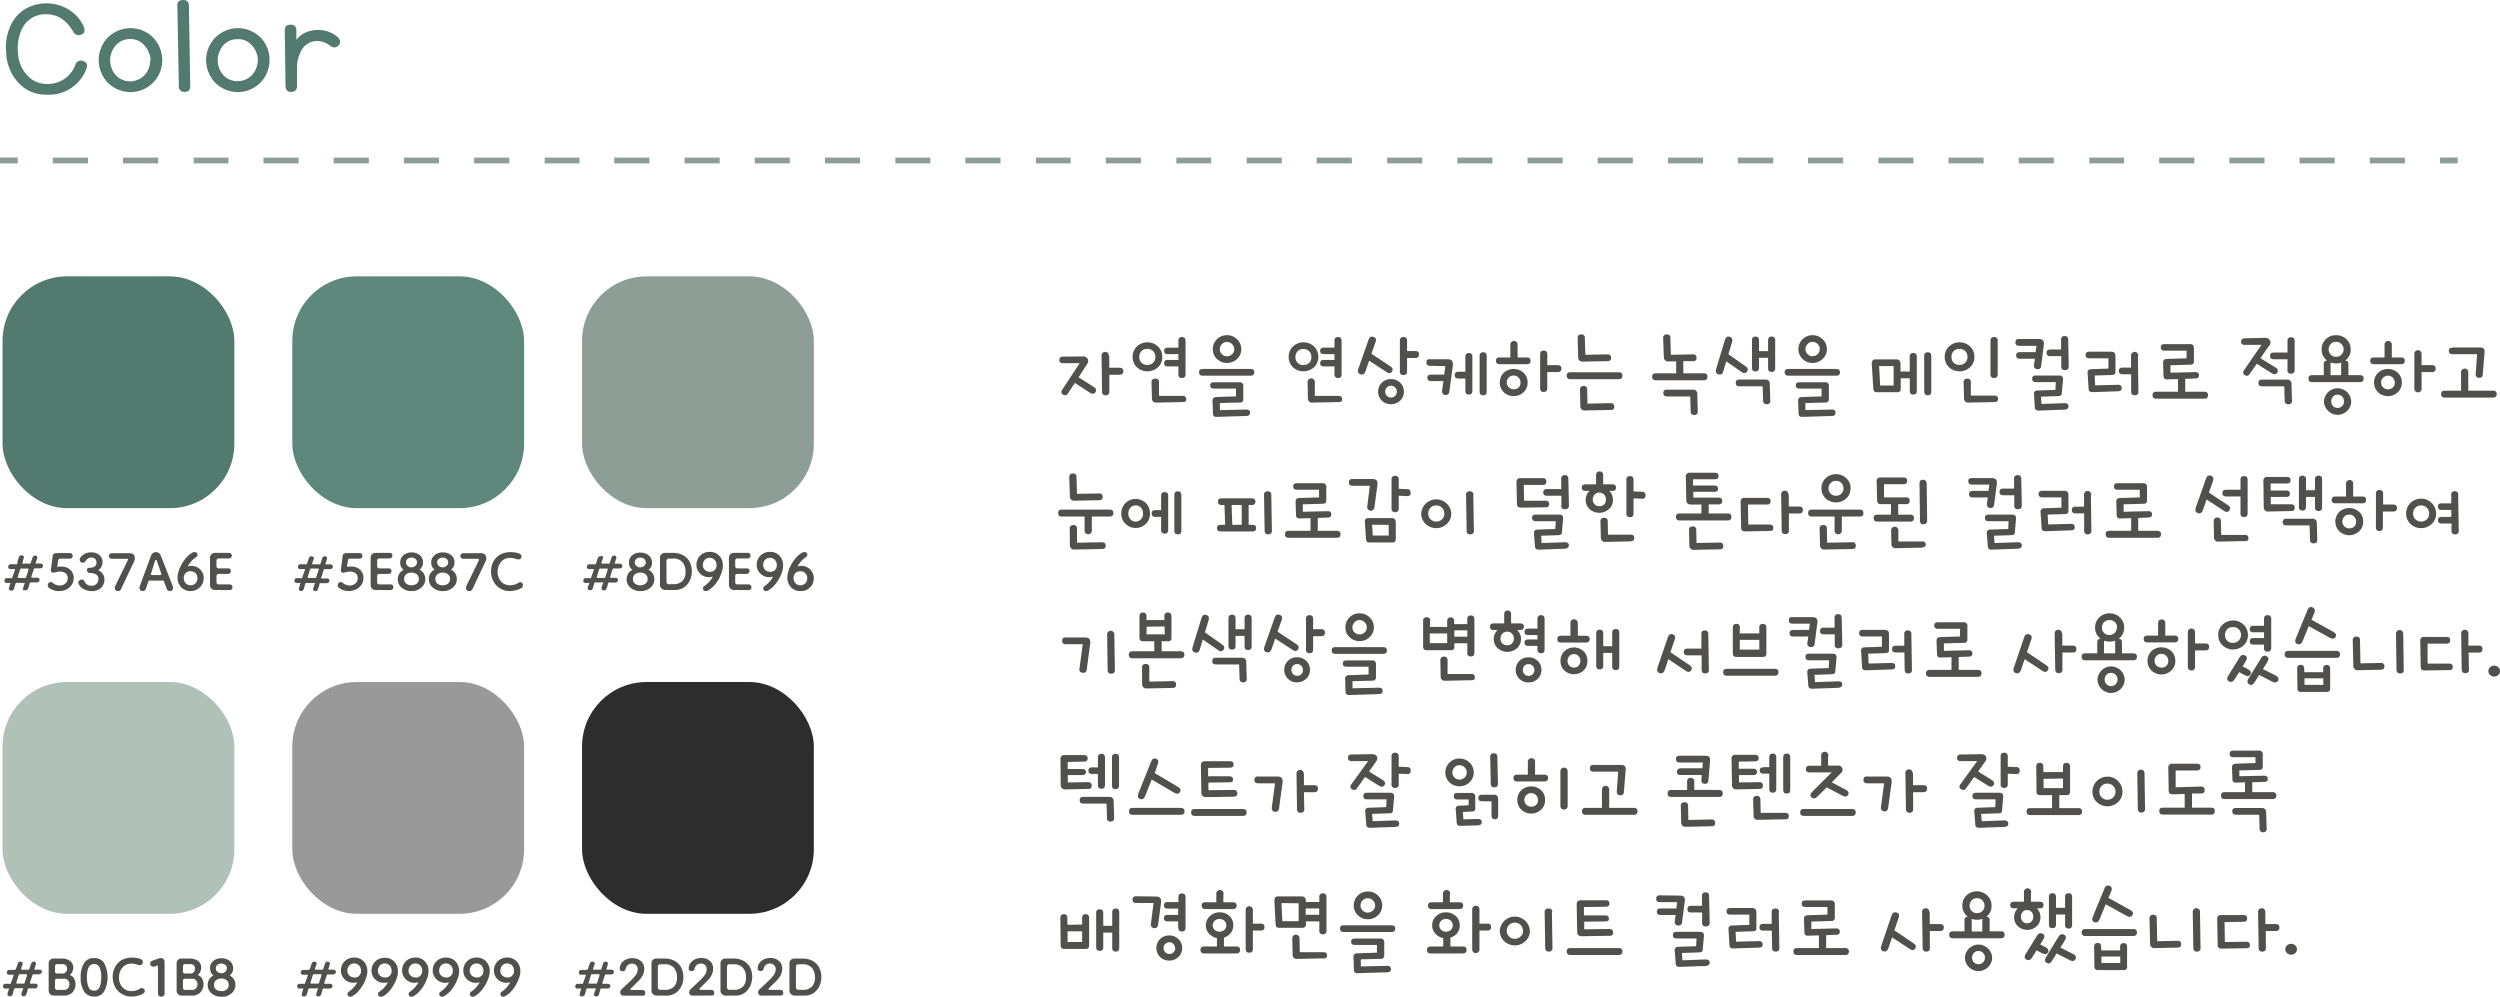 <svg xmlns="http://www.w3.org/2000/svg" viewBox="0 0 431.41 171.98"><defs><style>.cls-1{fill:#537a6e;}.cls-2{fill:#8d9e96;}.cls-3{fill:#51504f;}.cls-4{fill:#b0c1b8;}.cls-5{fill:#999;}.cls-6{fill:#2d2d2d;}.cls-7{fill:#5e887c;}</style></defs><g id="Layer_2" data-name="Layer 2"><g id="Layer_1-2" data-name="Layer 1"><path class="cls-1" d="M11.78,1.61a6.47,6.47,0,0,1,2.7,3.07c.24.66.09,1.09-.47,1.3a1.06,1.06,0,0,1-1.4-.57c-1.2-2-2.71-2.94-4.55-2.94A4.42,4.42,0,0,0,3.74,5.1a7.83,7.83,0,0,0-.62,4.21A6,6,0,0,0,4.71,13a4.42,4.42,0,0,0,3.43,1.48A5,5,0,0,0,13,11.18a1,1,0,0,1,1.37-.65c.64.24.82.71.52,1.4A6.87,6.87,0,0,1,8,16.33a6.32,6.32,0,0,1-4.73-1.95A8,8,0,0,1,1.07,9.1a8.87,8.87,0,0,1,1-5.17A6.29,6.29,0,0,1,6,.86,7.32,7.32,0,0,1,11.78,1.61Z"/><path class="cls-1" d="M28,10.37a5.47,5.47,0,0,1-.43,2.15,5.35,5.35,0,0,1-1.16,1.75,5.47,5.47,0,0,1-1.76,1.19,5.52,5.52,0,0,1-4.27,0,5.63,5.63,0,0,1-1.77-1.19,5.33,5.33,0,0,1-1.15-1.75,5.57,5.57,0,0,1,0-4.29,5.37,5.37,0,0,1,1.15-1.76,5.77,5.77,0,0,1,1.77-1.18,5.52,5.52,0,0,1,4.27,0,5.61,5.61,0,0,1,1.76,1.18A5.61,5.61,0,0,1,28,10.37Zm-2,0A3.75,3.75,0,0,0,25.65,9a3.7,3.7,0,0,0-.74-1.17A3.21,3.21,0,0,0,23.8,7a3.38,3.38,0,0,0-1.34-.27A3.45,3.45,0,0,0,21.12,7,3.27,3.27,0,0,0,20,7.8,3.7,3.7,0,0,0,19.28,9a3.79,3.79,0,0,0,0,2.81A3.7,3.7,0,0,0,20,13a3.24,3.24,0,0,0,1.1.76,3.29,3.29,0,0,0,1.34.28,3.22,3.22,0,0,0,1.34-.28A3.18,3.18,0,0,0,24.91,13a3.7,3.7,0,0,0,.74-1.17A3.76,3.76,0,0,0,25.92,10.37Z"/><path class="cls-1" d="M30.86,14.82,30.6.94c0-.63.34-.94,1-.94s1,.32,1,1l.23,13.86c0,.69-.31,1-1,1A.91.91,0,0,1,30.86,14.82Z"/><path class="cls-1" d="M46.51,10.37a5.47,5.47,0,0,1-.43,2.15,5.33,5.33,0,0,1-1.15,1.75,5.5,5.5,0,0,1-7.8,0A5.35,5.35,0,0,1,36,12.52a5.57,5.57,0,0,1,0-4.29,5.4,5.4,0,0,1,1.16-1.76,5.61,5.61,0,0,1,1.76-1.18,5.52,5.52,0,0,1,4.27,0,5.66,5.66,0,0,1,1.77,1.18,5.37,5.37,0,0,1,1.15,1.76A5.42,5.42,0,0,1,46.51,10.37Zm-2,0A3.76,3.76,0,0,0,44.21,9a3.7,3.7,0,0,0-.74-1.17A3.27,3.27,0,0,0,42.37,7,3.41,3.41,0,0,0,41,6.76,3.38,3.38,0,0,0,39.69,7a3.21,3.21,0,0,0-1.11.77A3.7,3.7,0,0,0,37.84,9a3.79,3.79,0,0,0,0,2.81A3.7,3.7,0,0,0,38.58,13a3.18,3.18,0,0,0,1.11.76A3.22,3.22,0,0,0,41,14a3.42,3.42,0,0,0,2.44-1,3.7,3.7,0,0,0,.74-1.17A3.77,3.77,0,0,0,44.49,10.37Z"/><path class="cls-1" d="M49.27,14.85,49.14,5.2c0-.62.33-.94,1-.94s1,.32,1,1l0,1.61a4.26,4.26,0,0,1,2.68-1.59,5.18,5.18,0,0,1,4.4,1.07c.53.48.61,1,.23,1.45s-.9.53-1.51.08a3.61,3.61,0,0,0-2.65-.78A3.15,3.15,0,0,0,52,8.71a6.79,6.79,0,0,0-.75,2.65l0,3.49a.91.91,0,0,1-1,1C49.62,15.89,49.29,15.54,49.27,14.85Z"/><rect class="cls-2" y="27.18" width="3.06" height="1.02"/><path class="cls-2" d="M415,28.2h-6.06v-1H415Zm-12.12,0h-6.06v-1h6.06Zm-12.11,0h-6.06v-1h6.06Zm-12.12,0h-6.06v-1h6.06Zm-12.12,0h-6v-1h6Zm-12.11,0h-6.06v-1h6.06Zm-12.12,0h-6.06v-1h6.06Zm-12.11,0h-6.06v-1h6.06Zm-12.12,0H312v-1h6.06ZM306,28.2H299.9v-1H306Zm-12.11,0h-6.06v-1h6.06Zm-12.12,0h-6.06v-1h6.06Zm-12.11,0h-6.06v-1h6.06Zm-12.12,0h-6.06v-1h6.06Zm-12.11,0h-6.06v-1h6.06Zm-12.12,0H227.2v-1h6.06Zm-12.12,0h-6.06v-1h6.06ZM209,28.2H203v-1H209Zm-12.12,0h-6.06v-1h6.06Zm-12.12,0h-6v-1h6Zm-12.11,0h-6.06v-1h6.06Zm-12.12,0H154.5v-1h6.06Zm-12.11,0h-6.06v-1h6.06Zm-12.12,0h-6.06v-1h6.06Zm-12.11,0h-6.06v-1h6.06Zm-12.12,0H106v-1h6.06ZM100,28.2h-6v-1h6Zm-12.11,0H81.81v-1h6.06Zm-12.12,0H69.69v-1h6.06Zm-12.11,0H57.58v-1h6.06Zm-12.12,0H45.46v-1h6.06Zm-12.12,0h-6v-1h6Zm-12.11,0H21.23v-1h6.06Zm-12.12,0H9.11v-1h6.06Z"/><rect class="cls-2" x="421.05" y="27.18" width="3.06" height="1.02"/><path class="cls-3" d="M186.79,61.51a.92.92,0,0,1,.88.38.76.76,0,0,1,0,.82l-1.55,2.4,2.64,1.68c.39.25.48.55.27.88s-.52.36-.93.11l-2.62-1.7-1.16,1.76a.58.58,0,0,1-.87.26c-.35-.2-.39-.5-.13-.88l3-4.55-2.88,0c-.43,0-.64-.18-.64-.56s.22-.56.67-.57Zm4.63-.1,0,2.05h1.79c.43,0,.64.2.64.59s-.21.61-.64.61h-1.78l0,2.89a.57.57,0,0,1-.62.66.55.55,0,0,1-.63-.62l-.09-6.16a.63.63,0,1,1,1.25,0Z"/><path class="cls-3" d="M200.57,61.59a2.41,2.41,0,0,1-.73,1.77,2.7,2.7,0,0,1-3.67,0,2.41,2.41,0,0,1-.72-1.77,2.45,2.45,0,0,1,.72-1.79,2.67,2.67,0,0,1,3.67,0A2.46,2.46,0,0,1,200.57,61.59Zm-1.2,0a1.32,1.32,0,0,0-.39-1,1.29,1.29,0,0,0-1-.38,1.27,1.27,0,0,0-1,.38,1.35,1.35,0,0,0-.38,1,1.3,1.3,0,0,0,.38,1,1.27,1.27,0,0,0,1,.38,1.29,1.29,0,0,0,1-.38A1.27,1.27,0,0,0,199.37,61.59Zm4.76,7.79-4.51.09a.71.71,0,0,1-.84-.78L198.71,66a.56.56,0,0,1,.61-.65A.55.55,0,0,1,200,66l0,2.31,4.08,0c.4,0,.61.17.62.56S204.53,69.37,204.13,69.38Zm-.78-4.79V63.23H201.5c-.41,0-.61-.18-.61-.56s.2-.56.61-.56h1.85v-1H201.5c-.41,0-.61-.19-.61-.56s.2-.56.61-.56h1.85V58.8a.56.56,0,0,1,.62-.64c.41,0,.61.22.61.64v5.79c0,.43-.2.64-.61.64A.56.56,0,0,1,203.35,64.59Z"/><path class="cls-3" d="M207.56,63.67h8.25c.43,0,.64.19.64.57s-.21.59-.64.59h-8.25c-.43,0-.64-.19-.64-.59S207.13,63.67,207.56,63.67Zm7.53,8.11-5.15.16c-.4,0-.61-.17-.62-.53l-.08-2.26c0-.4.19-.61.64-.64l3.41-.11,0-1.34h-3.81c-.42,0-.64-.19-.64-.56s.22-.54.64-.54h4.39a.61.61,0,0,1,.68.7v2.21a.53.53,0,0,1-.59.59l-3.45.09v1.22l4.56-.1c.42,0,.63.17.64.53S215.51,71.77,215.09,71.78Zm-.89-11.52a2.23,2.23,0,0,1-.72,1.67,2.46,2.46,0,0,1-1.76.7,2.39,2.39,0,0,1-1.73-.7,2.25,2.25,0,0,1-.7-1.67,2.32,2.32,0,0,1,.7-1.71,2.36,2.36,0,0,1,1.73-.71,2.43,2.43,0,0,1,1.76.71A2.3,2.3,0,0,1,214.2,60.26Zm-1.22,0A1.28,1.28,0,0,0,211.72,59a1.16,1.16,0,0,0-.86.38,1.25,1.25,0,0,0-.36.89,1.14,1.14,0,0,0,.36.85,1.18,1.18,0,0,0,.86.36,1.25,1.25,0,0,0,.89-.36A1.11,1.11,0,0,0,213,60.26Z"/><path class="cls-3" d="M227.5,61.59a2.41,2.41,0,0,1-.73,1.77,2.7,2.7,0,0,1-3.67,0,2.41,2.41,0,0,1-.72-1.77,2.45,2.45,0,0,1,.72-1.79,2.67,2.67,0,0,1,3.67,0A2.46,2.46,0,0,1,227.5,61.59Zm-1.21,0a1.3,1.3,0,0,0-1.36-1.36,1.27,1.27,0,0,0-1,.38,1.35,1.35,0,0,0-.38,1,1.3,1.3,0,0,0,.38,1,1.27,1.27,0,0,0,1,.38,1.31,1.31,0,0,0,1-.38A1.27,1.27,0,0,0,226.29,61.59Zm4.77,7.79-4.51.09a.71.71,0,0,1-.85-.78L225.64,66a.63.63,0,1,1,1.25,0l0,2.31,4.08,0c.41,0,.62.17.63.56S231.46,69.37,231.06,69.38Zm-.78-4.79V63.23h-1.86c-.4,0-.61-.18-.61-.56s.21-.56.61-.56h1.86v-1h-1.86c-.4,0-.61-.19-.61-.56s.21-.56.61-.56h1.86V58.8a.56.56,0,0,1,.62-.64c.41,0,.61.22.61.64v5.79c0,.43-.2.64-.61.64A.56.56,0,0,1,230.28,64.59Z"/><path class="cls-3" d="M237.38,59l-.72,2.05,3.28,2.17c.4.27.48.57.26.9s-.54.35-.93.08l-3-1.95-.64,1.82c-.17.47-.46.65-.85.53s-.55-.44-.39-.93l1.76-5c.17-.5.47-.67.88-.52S237.53,58.57,237.38,59Zm4.88,8.59a2,2,0,0,1-.65,1.54,2.22,2.22,0,0,1-1.59.62,2.19,2.19,0,0,1-1.57-.62,2.18,2.18,0,0,1,0-3.09,2.15,2.15,0,0,1,1.57-.62,2.18,2.18,0,0,1,1.59.62A2,2,0,0,1,242.26,67.6Zm-1.21,0a1,1,0,0,0-.3-.73,1,1,0,0,0-.73-.29.91.91,0,0,0-.7.29,1,1,0,0,0-.29.73,1,1,0,0,0,.29.71.92.92,0,0,0,.7.3,1,1,0,0,0,.73-.3A.94.94,0,0,0,241.05,67.6Zm.52-3.52V58.8a.56.56,0,0,1,.63-.64.56.56,0,0,1,.61.64v1.78h1.42c.43,0,.64.2.64.59s-.21.61-.64.61h-1.42v2.3c0,.43-.21.64-.61.64A.56.56,0,0,1,241.57,64.08Z"/><path class="cls-3" d="M246.81,62l3.07,0c.64,0,.91.37.83,1.06l-.61,4.57a.63.63,0,0,1-1.25-.17l.23-1.7-2.13,0c-.43,0-.64-.19-.64-.56s.21-.56.64-.56l2.27,0,.19-1.46-2.64-.05c-.42,0-.63-.21-.62-.61S246.38,61.94,246.81,62Zm6.06,5.48,0-2.16h-1.2c-.42,0-.64-.2-.64-.59s.22-.58.64-.58h1.2V61.55c0-.42.2-.63.61-.63s.6.21.6.63l0,5.89c0,.43-.21.64-.61.64S252.87,67.87,252.87,67.44Zm2.46.13V61.43c0-.43.21-.64.61-.64s.61.21.61.64v6.14c0,.43-.2.64-.61.64S255.33,68,255.33,67.57Z"/><path class="cls-3" d="M261.88,59.54v2.14h1.6c.42,0,.64.2.64.58s-.22.59-.64.59h-4.69c-.43,0-.64-.2-.64-.59s.21-.58.64-.58h1.84V59.54a.63.63,0,1,1,1.25,0ZM263.61,66a2.22,2.22,0,0,1-.69,1.68,2.5,2.5,0,0,1-3.43,0,2.4,2.4,0,0,1,0-3.35,2.56,2.56,0,0,1,3.43,0A2.23,2.23,0,0,1,263.61,66Zm-1.22,0a1.19,1.19,0,1,0-2,.86,1.26,1.26,0,0,0,1.68,0A1.14,1.14,0,0,0,262.39,66.05Zm3.38.94v-5.8c0-.43.2-.64.62-.64s.62.21.62.64v1.87h1.8c.42,0,.64.2.64.59s-.22.61-.64.61H267V67c0,.43-.2.64-.62.64S265.77,67.42,265.77,67Z"/><path class="cls-3" d="M279.33,64.24c.43,0,.64.2.64.59s-.21.61-.64.61H271c-.43,0-.64-.2-.64-.61s.21-.59.64-.59Zm-7.08-5.87a.56.56,0,0,1,.6-.66.55.55,0,0,1,.64.61l.08,2.9,3.81-.07a.55.55,0,0,1,.63.58c0,.38-.18.58-.58.59l-4.24.08a.73.73,0,0,1-.85-.78Zm.4,8.9q0-.64.6-.66a.55.55,0,0,1,.64.61l.05,2.43,4-.08c.41,0,.62.19.63.58a.52.52,0,0,1-.58.59l-4.43.09a.73.73,0,0,1-.85-.78Z"/><path class="cls-3" d="M287,58.37a.57.57,0,0,1,.61-.66.55.55,0,0,1,.64.61l.08,2.9,3.81-.07a.54.54,0,0,1,.62.58.51.51,0,0,1-.57.59l-1.71,0v2.1H294c.43,0,.64.2.64.59s-.21.61-.64.61h-8.26c-.42,0-.64-.2-.64-.61s.22-.59.64-.59h3.51V62.37l-1.28,0a.73.73,0,0,1-.85-.78ZM291.75,71l-.08-2.59h-4c-.42,0-.64-.2-.64-.6s.22-.57.64-.57h4.42a.7.7,0,0,1,.8.75l.08,3a.54.54,0,0,1-.59.62A.56.56,0,0,1,291.75,71Z"/><path class="cls-3" d="M298.9,59l-.64,2.13,3,2.11c.38.27.45.56.21.88s-.54.35-.91.08l-2.67-1.84-.51,1.71c-.14.47-.41.65-.82.53s-.56-.41-.43-.88l1.53-5.06q.23-.73.84-.54C298.89,58.26,299,58.55,298.9,59Zm5.35,10.16-.08-2.5h-4c-.43,0-.64-.19-.64-.59s.21-.57.64-.57h4.43a.7.7,0,0,1,.8.75l.08,2.88a.53.53,0,0,1-.59.62A.56.56,0,0,1,304.25,69.17Zm.86-7.42h-1.57v1.72c0,.43-.2.64-.61.64s-.6-.21-.6-.64V58.72c0-.42.2-.64.6-.64s.61.22.61.64v1.87h1.57V58.72c0-.42.2-.64.61-.64a.56.56,0,0,1,.61.64v4.82c0,.43-.21.64-.61.64s-.61-.21-.61-.64Z"/><path class="cls-3" d="M308.61,63.67h8.26c.43,0,.64.19.64.57s-.21.59-.64.59h-8.26c-.42,0-.64-.19-.64-.59S308.19,63.67,308.61,63.67Zm7.54,8.11-5.15.16c-.41,0-.62-.17-.63-.53l-.08-2.26c0-.4.2-.61.64-.64l3.41-.11V67.06h-3.81c-.43,0-.64-.19-.64-.56s.21-.54.64-.54h4.38a.61.61,0,0,1,.69.7v2.21a.53.53,0,0,1-.59.59l-3.46.09,0,1.22,4.56-.1c.41,0,.63.17.64.53S316.57,71.77,316.15,71.78Zm-.9-11.52a2.23,2.23,0,0,1-.72,1.67,2.45,2.45,0,0,1-1.76.7,2.35,2.35,0,0,1-1.72-.7,2.26,2.26,0,0,1-.71-1.67,2.42,2.42,0,0,1,2.43-2.42,2.41,2.41,0,0,1,1.76.71A2.3,2.3,0,0,1,315.25,60.26Zm-1.21,0a1.23,1.23,0,0,0-.38-.89,1.21,1.21,0,0,0-.89-.38,1.14,1.14,0,0,0-.85.38,1.25,1.25,0,0,0-.36.89,1.14,1.14,0,0,0,.36.85,1.16,1.16,0,0,0,.85.36,1.23,1.23,0,0,0,.89-.36A1.12,1.12,0,0,0,314,60.26Z"/><path class="cls-3" d="M323.27,67.09,323,62.82c0-.53.17-.8.6-.8h3.65c.48,0,.71.27.71.8v1.29h1.59l0-2.56a.55.55,0,0,1,.61-.63c.41,0,.61.21.61.63l0,5.89c0,.43-.2.64-.61.64s-.6-.21-.6-.64l0-2.16H328v1.81a.52.52,0,0,1-.59.59h-3.58C323.49,67.68,323.3,67.49,323.27,67.09Zm1-3.92.18,3.36h2.32V63.17Zm7.78,4.4V61.43c0-.43.2-.64.61-.64s.61.21.61.64v6.14c0,.43-.21.64-.61.64S332.07,68,332.07,67.57Z"/><path class="cls-3" d="M340.71,61.59a2.38,2.38,0,0,1-.73,1.77,2.69,2.69,0,0,1-3.66,0,2.38,2.38,0,0,1-.73-1.77,2.42,2.42,0,0,1,.73-1.79,2.66,2.66,0,0,1,3.66,0A2.42,2.42,0,0,1,340.71,61.59Zm-1.2,0a1.35,1.35,0,0,0-.38-1,1.33,1.33,0,0,0-1-.38,1.27,1.27,0,0,0-1,.38,1.34,1.34,0,0,0-.37,1,1.3,1.3,0,0,0,.37,1,1.27,1.27,0,0,0,1,.38,1.33,1.33,0,0,0,1-.38A1.3,1.3,0,0,0,339.51,61.59Zm4.77,7.79-4.51.09a.71.71,0,0,1-.85-.78L338.85,66a.56.56,0,0,1,.61-.65.55.55,0,0,1,.64.61l0,2.31,4.08,0c.4,0,.61.17.62.56A.51.51,0,0,1,344.28,69.38Zm-.79-4.79V58.8a.56.56,0,0,1,.63-.64.56.56,0,0,1,.61.64v5.79c0,.43-.21.64-.61.64A.56.56,0,0,1,343.49,64.59Z"/><path class="cls-3" d="M348.39,58.5l3.47,0c.64,0,.92.36.83,1.05l-.46,3.59a.56.56,0,0,1-.69.56A.57.57,0,0,1,351,63l.15-1.1-2.6,0c-.42,0-.64-.19-.64-.57s.22-.56.64-.56l2.72,0,.15-1.09-3,0c-.43,0-.64-.22-.63-.61S348,58.49,348.39,58.5Zm7.87,12.19-4.43.16c-.44,0-.67-.15-.69-.53L351,68.05a.53.53,0,0,1,.56-.66l3.13-.11.07-1.34h-3.46c-.42,0-.62-.19-.62-.58s.21-.56.64-.56h4a.6.6,0,0,1,.68.72l-.21,2.37c0,.3-.23.45-.59.46l-3,.1.09,1.26,3.95-.14c.45,0,.69.17.71.53S356.72,70.67,356.26,70.69Zm-.56-7.47,0-1.76h-1.9c-.43,0-.64-.19-.64-.58s.21-.57.64-.57h1.87l0-1.68c0-.43.2-.64.62-.64s.61.21.61.64l.09,4.59c0,.43-.2.64-.6.64A.56.56,0,0,1,355.7,63.22Z"/><path class="cls-3" d="M365.51,67.52l-4.4.15q-.64,0-.69-.48l-.17-2.79a.56.56,0,0,1,.59-.69l3-.11V61.83h-3.3c-.42,0-.64-.2-.64-.58s.22-.56.64-.56h3.75c.51,0,.76.24.76.7v2.84c0,.3-.2.46-.59.48l-3,.09.09,1.7,3.92-.1c.43,0,.65.18.66.56S365.92,67.51,365.51,67.52Zm3.41-6.11.09,6.14a.56.56,0,0,1-.62.66c-.41,0-.61-.2-.63-.62l0-3h-1.49c-.43,0-.64-.2-.64-.58s.21-.58.64-.58h1.47l0-2a.63.63,0,1,1,1.25,0Z"/><path class="cls-3" d="M378.84,65.31l-1.75.07V67.6h3.3c.43,0,.64.2.64.59s-.21.61-.64.61h-8.31c-.42,0-.63-.2-.63-.61s.21-.59.63-.59h3.76V65.41l-1.87.06c-.4,0-.61-.16-.62-.52l-.08-2.34c0-.43.19-.65.64-.67l3.41-.11,0-1.32h-3.81c-.42,0-.64-.19-.64-.57s.22-.56.64-.56h4.39a.61.61,0,0,1,.69.7v2.24a.54.54,0,0,1-.6.61l-3.45.1v1.28l4.27-.1c.42,0,.63.17.65.54S379.25,65.3,378.84,65.31Z"/><path class="cls-3" d="M390.07,61.81l2.62,1.62c.4.25.49.55.27.88s-.52.36-.92.11l-2.61-1.65-1.17,1.71c-.25.38-.54.46-.88.26s-.38-.5-.13-.88l3-4.35-2.88,0c-.42,0-.64-.18-.64-.56s.23-.56.67-.57l3.4-.08a1,1,0,0,1,.88.38.74.74,0,0,1,0,.82Zm4.19,7.36-.08-2.5h-3.82c-.43,0-.64-.19-.64-.59s.21-.57.64-.57h4.27a.7.7,0,0,1,.8.75l.08,2.88a.54.54,0,0,1-.59.62A.56.56,0,0,1,394.26,69.17Zm.48-5.38V62h-2.37c-.42,0-.64-.2-.64-.58s.22-.58.64-.58h2.37v-2a.56.56,0,0,1,.62-.64c.41,0,.61.22.61.64v5c0,.43-.2.64-.61.64A.56.56,0,0,1,394.74,63.79Z"/><path class="cls-3" d="M405.64,60.29a2.29,2.29,0,0,1-.72,1.74,2.12,2.12,0,0,1-.24.2.53.53,0,0,1,.57.6v1.91h2c.42,0,.63.2.63.59s-.21.61-.63.61H399c-.43,0-.64-.2-.64-.61s.21-.59.64-.59H401V62.83a.53.53,0,0,1,.57-.6,2,2,0,0,1-.22-.2,2.29,2.29,0,0,1-.72-1.74,2.33,2.33,0,0,1,.72-1.75,2.43,2.43,0,0,1,1.77-.7,2.47,2.47,0,0,1,1.79.7A2.34,2.34,0,0,1,405.64,60.29Zm.09,9a2.05,2.05,0,0,1-.19.88,2.71,2.71,0,0,1-.51.74,2.48,2.48,0,0,1-.74.48,2.18,2.18,0,0,1-.91.19,2.11,2.11,0,0,1-.9-.19,2.57,2.57,0,0,1-.73-.48,2.51,2.51,0,0,1-.51-.74,2,2,0,0,1,0-1.76,2.51,2.51,0,0,1,.51-.74,2.57,2.57,0,0,1,.73-.48,2.11,2.11,0,0,1,.9-.19,2.18,2.18,0,0,1,.91.19,2.48,2.48,0,0,1,.74.48,2.71,2.71,0,0,1,.51.74A2.05,2.05,0,0,1,405.73,69.25Zm-1.31-9a1.25,1.25,0,0,0-.37-.92,1.24,1.24,0,0,0-.93-.38,1.19,1.19,0,0,0-.91.38,1.25,1.25,0,0,0-.37.92,1.21,1.21,0,0,0,.37.91,1.18,1.18,0,0,0,.91.37,1.23,1.23,0,0,0,.93-.37A1.21,1.21,0,0,0,404.42,60.29Zm-.34,2.27a2.93,2.93,0,0,1-1.91,0,.77.77,0,0,1,0,.27v1.91H404V62.83A.77.77,0,0,1,404.08,62.56Zm.42,6.69a1.12,1.12,0,0,0-.31-.8,1.08,1.08,0,0,0-.81-.34,1,1,0,0,0-.8.34,1.22,1.22,0,0,0,0,1.6,1,1,0,0,0,.8.34,1.08,1.08,0,0,0,.81-.34A1.12,1.12,0,0,0,404.5,69.25Z"/><path class="cls-3" d="M412.74,59.54v2.14h1.6c.43,0,.64.2.64.58s-.21.59-.64.59h-4.69c-.42,0-.64-.2-.64-.59s.22-.58.64-.58h1.84V59.54a.63.63,0,1,1,1.25,0ZM414.47,66a2.22,2.22,0,0,1-.69,1.68,2.49,2.49,0,0,1-3.42,0,2.38,2.38,0,0,1,0-3.35,2.55,2.55,0,0,1,3.42,0A2.23,2.23,0,0,1,414.47,66Zm-1.22,0a1.18,1.18,0,1,0-2,.86,1.26,1.26,0,0,0,1.68,0A1.14,1.14,0,0,0,413.25,66.05Zm3.38.94v-5.8a.63.63,0,1,1,1.25,0v1.87h1.79c.43,0,.64.2.64.59s-.21.61-.64.61h-1.79V67a.63.63,0,1,1-1.25,0Z"/><path class="cls-3" d="M430.2,67.41c.42,0,.64.2.64.59s-.22.61-.64.61h-8.31c-.42,0-.64-.2-.64-.61s.22-.59.64-.59h2.8V64.32a.63.63,0,1,1,1.25,0v3.09Zm-7-7.45H428c.54,0,.8.27.75.83l-.32,3.8c0,.44-.25.64-.65.61s-.59-.27-.56-.72l.24-3.36h-4.24c-.43,0-.64-.19-.64-.59S422.81,60,423.24,60Z"/><path class="cls-3" d="M183.24,87.94h8.26c.42,0,.63.2.63.59s-.21.61-.63.61h-3.09v2.35a.63.63,0,1,1-1.25,0V89.14h-3.92c-.43,0-.64-.2-.64-.61S182.81,87.94,183.24,87.94Zm1.28-5.57a.56.56,0,0,1,.61-.66.56.56,0,0,1,.64.61l.08,2.9,3.8-.07a.55.55,0,0,1,.63.58c0,.38-.18.58-.58.59l-4.24.08a.72.72,0,0,1-.84-.78Zm.08,8.9a.56.56,0,0,1,.61-.66.55.55,0,0,1,.64.61l0,2.43,4.32-.08c.41,0,.62.19.63.58s-.18.58-.58.59l-4.75.09a.73.73,0,0,1-.85-.78Z"/><path class="cls-3" d="M198.45,88.61a2.46,2.46,0,0,1-.7,1.77,2.52,2.52,0,0,1-3.55,0,2.47,2.47,0,0,1-.71-1.77,2.51,2.51,0,0,1,.71-1.78,2.52,2.52,0,0,1,3.55,0A2.5,2.5,0,0,1,198.45,88.61Zm-1.2,0a1.39,1.39,0,0,0-.36-1,1.22,1.22,0,0,0-.92-.39,1.17,1.17,0,0,0-.9.39,1.39,1.39,0,0,0-.36,1,1.36,1.36,0,0,0,.36,1,1.17,1.17,0,0,0,.9.39,1.22,1.22,0,0,0,.92-.39A1.36,1.36,0,0,0,197.25,88.61Zm3.12,2.83V89.19h-1c-.43,0-.64-.2-.64-.58s.21-.58.64-.58h1l0-2.48c0-.42.2-.63.61-.63s.61.21.61.63l0,5.89c0,.43-.2.64-.61.64S200.37,91.87,200.37,91.44Zm2.28.13V85.43c0-.43.2-.64.6-.64s.61.21.61.64v6.14c0,.43-.2.64-.61.64S202.65,92,202.65,91.57Z"/><path class="cls-3" d="M211.41,90.56l-.11-3.41h-.48c-.42,0-.64-.19-.64-.59s.22-.57.64-.57H216c.42,0,.64.19.64.57s-.22.59-.64.59h-.53v3.41h.66c.42,0,.64.19.64.58s-.22.57-.64.57h-5.48c-.42,0-.64-.19-.64-.57s.22-.58.64-.58Zm1.12-3.41.12,3.41h1.63V87.15Zm6.85-1.74.1,6.14a.57.57,0,0,1-.63.66c-.4,0-.61-.2-.62-.62l-.1-6.16a.55.55,0,0,1,.63-.64A.55.55,0,0,1,219.38,85.41Z"/><path class="cls-3" d="M229.14,89.31l-1.74.07V91.6h3.29c.43,0,.64.2.64.59s-.21.61-.64.61h-8.3c-.43,0-.64-.2-.64-.61s.21-.59.64-.59h3.76V89.41l-1.87.06c-.41,0-.61-.16-.63-.52l-.08-2.34c0-.43.2-.65.64-.67l3.41-.11V84.51H223.8c-.43,0-.64-.19-.64-.57s.21-.56.64-.56h4.38a.61.61,0,0,1,.69.7v2.24a.54.54,0,0,1-.59.61l-3.46.1,0,1.28,4.27-.1c.42,0,.63.17.64.54S229.56,89.3,229.14,89.31Z"/><path class="cls-3" d="M233.41,82.66l3.44,0q1,0,.84,1.05l-.52,3.87a.62.62,0,1,1-1.24-.14l.46-3.61-3,0c-.42,0-.63-.22-.62-.61S233,82.65,233.41,82.66ZM235.72,93l-.19-2.82c-.05-.52.16-.78.6-.78h4c.49,0,.73.26.73.8V93a.53.53,0,0,1-.6.61h-4C235.93,93.6,235.75,93.41,235.72,93Zm1.05-2.45.13,1.87h2.74V90.58Zm3.36-2.79v-5a.56.56,0,0,1,.63-.64.56.56,0,0,1,.61.64v1.59l1.47.06a.55.55,0,0,1,.59.62.53.53,0,0,1-.62.58l-1.44-.06v2.2c0,.43-.21.64-.61.64A.56.56,0,0,1,240.13,87.79Z"/><path class="cls-3" d="M250.44,88.61a2.42,2.42,0,0,1-.75,1.79,2.67,2.67,0,0,1-3.69,0,2.42,2.42,0,0,1-.75-1.79,2.6,2.6,0,0,1,5.19,0Zm-1.2,0a1.37,1.37,0,0,0-1.39-1.39,1.31,1.31,0,0,0-1,.4,1.37,1.37,0,0,0-.39,1A1.35,1.35,0,0,0,247.85,90a1.34,1.34,0,0,0,1-.4A1.29,1.29,0,0,0,249.24,88.61Zm5-3.2.1,6.14a.57.57,0,0,1-.63.66c-.4,0-.61-.2-.62-.62l-.1-6.16a.55.55,0,0,1,.63-.64A.55.55,0,0,1,254.26,85.41Z"/><path class="cls-3" d="M266.74,87.54l-4.27.06c-.46,0-.69-.19-.7-.61l-.08-3.77c0-.46.21-.69.68-.71l3.84,0c.43,0,.64.19.64.58s-.2.59-.62.59l-3.28,0,.05,2.73,3.68,0c.42,0,.64.18.65.56S267.15,87.53,266.74,87.54ZM270,94.69l-4.43.16c-.44,0-.66-.15-.69-.53l-.17-2.27a.54.54,0,0,1,.56-.66l3.13-.11.07-1.34H265c-.41,0-.62-.19-.62-.58s.21-.56.64-.56h4.05c.48,0,.7.24.67.72l-.21,2.37c0,.3-.23.45-.59.46l-3,.1.09,1.26,4-.14c.44,0,.68.17.7.53S270.43,94.67,270,94.69Zm-.56-7.47,0-1.67h-2.49c-.43,0-.64-.19-.64-.57s.21-.58.64-.58h2.46l0-1.77a.56.56,0,0,1,.62-.64c.41,0,.61.21.61.64l.1,4.59c0,.43-.21.64-.61.64A.56.56,0,0,1,269.41,87.22Z"/><path class="cls-3" d="M276.65,82v1.58h1.58c.43,0,.64.19.64.56s-.21.57-.64.57h-.54a2.1,2.1,0,0,1,.65,1.56,2.07,2.07,0,0,1-.69,1.58,2.53,2.53,0,0,1-3.36,0,2.19,2.19,0,0,1,0-3.14h-.69c-.42,0-.64-.19-.64-.57s.22-.56.64-.56h1.83V82c0-.43.21-.65.62-.65A.57.57,0,0,1,276.65,82Zm.48,4.19a1.2,1.2,0,0,0-.32-.84A1.1,1.1,0,0,0,276,85a1.08,1.08,0,0,0-.83.35,1.2,1.2,0,0,0-.32.84,1.18,1.18,0,0,0,.32.83,1.1,1.1,0,0,0,.83.33,1.12,1.12,0,0,0,.84-.33A1.18,1.18,0,0,0,277.13,86.15Zm4.32,7.23-4.36.09a.71.71,0,0,1-.84-.78L276.18,90a.56.56,0,0,1,.61-.65.55.55,0,0,1,.64.61l.05,2.31,3.92,0c.4,0,.61.17.62.56A.51.51,0,0,1,281.45,93.38Zm-.79-4.79V82.8a.56.56,0,0,1,.63-.64c.4,0,.6.22.6.64v2l1.48.06a.55.55,0,0,1,.59.62.53.53,0,0,1-.63.58L281.89,86v2.6c0,.43-.2.64-.6.64A.56.56,0,0,1,280.66,88.59Z"/><path class="cls-3" d="M295.86,84.87l-3.66,0v1l4.34,0c.43,0,.65.19.66.56s-.19.6-.6.61l-1.74,0v1.57h3.28c.43,0,.64.2.64.59s-.21.61-.64.61h-8.3c-.43,0-.64-.2-.64-.61s.21-.59.64-.59h3.76V87.06l-1.76,0c-.56,0-.84-.25-.85-.78l-.08-4a.62.62,0,0,1,.69-.7l4.32,0c.41,0,.62.18.64.54s-.2.58-.63.58l-3.77,0v1.08l3.65,0c.44,0,.66.18.66.55S296.28,84.86,295.86,84.87Zm-4.4,6.64a.56.56,0,0,1,.61-.66.55.55,0,0,1,.64.61l.05,2.24,4-.08c.4,0,.61.19.62.57a.52.52,0,0,1-.57.6l-4.44.09a.72.72,0,0,1-.84-.78Z"/><path class="cls-3" d="M305.43,91.63l-4.27.07c-.46,0-.7-.19-.71-.61l-.08-4.48a.61.61,0,0,1,.69-.7l3.84,0c.43,0,.64.19.64.57s-.21.59-.62.59l-3.28,0,.05,3.44,3.68,0c.42,0,.64.19.65.56S305.83,91.62,305.43,91.63Zm3.25-6.22,0,2h1.79c.43,0,.64.2.64.59s-.21.61-.64.61h-1.77l0,2.89a.56.56,0,0,1-.62.66c-.41,0-.61-.2-.62-.62l-.1-6.16a.63.63,0,1,1,1.25,0Z"/><path class="cls-3" d="M312.66,87.94h8.26c.42,0,.64.2.64.59s-.22.61-.64.61h-3.09v2.35a.63.63,0,1,1-1.25,0V89.14h-3.92c-.42,0-.64-.2-.64-.61S312.24,87.94,312.66,87.94ZM314,91.27a.56.56,0,0,1,.61-.66.55.55,0,0,1,.64.61l.05,2.43,4.32-.08a.54.54,0,0,1,.62.58.51.51,0,0,1-.57.59l-4.76.09a.72.72,0,0,1-.84-.78Zm5.33-7a2.27,2.27,0,0,1-.73,1.74,2.64,2.64,0,0,1-3.56,0,2.29,2.29,0,0,1-.72-1.74,2.33,2.33,0,0,1,.72-1.75,2.61,2.61,0,0,1,3.56,0A2.3,2.3,0,0,1,319.35,84.29Zm-1.22,0a1.28,1.28,0,0,0-.36-.92,1.27,1.27,0,0,0-.93-.38,1.21,1.21,0,0,0-.92.38,1.28,1.28,0,0,0-.36.92,1.24,1.24,0,0,0,.36.91,1.21,1.21,0,0,0,.92.37,1.26,1.26,0,0,0,.93-.37A1.24,1.24,0,0,0,318.13,84.29Z"/><path class="cls-3" d="M329,87h-1.44v1.81h2.08c.42,0,.64.2.64.59s-.22.61-.64.61h-5.68c-.43,0-.64-.2-.64-.61s.21-.59.64-.59h2.35V87l-1.68,0c-.46,0-.7-.19-.71-.61l-.08-3.29a.62.62,0,0,1,.69-.71l3.94,0c.42,0,.64.19.64.58s-.21.59-.63.59l-3.37,0,0,2.27,3.78,0c.43,0,.65.19.66.56S329.37,87,329,87Zm2.78,7.5-4.54.1a.72.72,0,0,1-.85-.79l-.05-2.21a.63.63,0,1,1,1.25,0l0,1.84,4.11,0c.41,0,.61.17.63.56A.52.52,0,0,1,331.75,94.45Zm.7-11.09.08,6.4c0,.44-.2.66-.62.66a.55.55,0,0,1-.62-.63l-.08-6.41c0-.43.19-.64.62-.64A.55.55,0,0,1,332.45,83.36Z"/><path class="cls-3" d="M340.28,82.5l3.47,0c.64,0,.92.36.83,1l-.46,3.59a.63.63,0,1,1-1.25-.15l.14-1.1-2.59,0c-.43,0-.64-.19-.64-.57s.21-.56.64-.56l2.72,0,.15-1.09-3,0c-.43,0-.64-.22-.63-.61S339.85,82.49,340.28,82.5Zm7.87,12.19-4.43.16c-.44,0-.67-.15-.69-.53l-.18-2.27a.54.54,0,0,1,.56-.66l3.14-.11.06-1.34h-3.45c-.42,0-.63-.19-.63-.58s.22-.56.64-.56h4.05c.48,0,.71.24.67.72l-.2,2.37c0,.3-.23.45-.6.46l-3,.1.1,1.26,4-.14c.45,0,.68.17.71.53S348.61,94.67,348.15,94.69Zm-.56-7.47,0-1.76h-1.91c-.42,0-.64-.19-.64-.58s.22-.57.64-.57h1.88l0-1.68a.56.56,0,0,1,.63-.64c.4,0,.61.21.61.64l.09,4.59c0,.43-.2.64-.61.64A.56.56,0,0,1,347.59,87.22Z"/><path class="cls-3" d="M357.4,91.52l-4.4.15q-.64,0-.69-.48l-.18-2.79a.57.57,0,0,1,.6-.69l3-.11V85.83h-3.3c-.42,0-.64-.2-.64-.58s.22-.56.64-.56h3.75c.51,0,.76.24.76.7v2.84c0,.3-.2.46-.59.48l-3,.09.1,1.7,3.92-.1c.43,0,.65.18.66.56S357.81,91.51,357.4,91.52Zm3.41-6.11.09,6.14a.57.57,0,0,1-.62.66.55.55,0,0,1-.63-.62l0-3h-1.49c-.43,0-.64-.2-.64-.58s.21-.58.64-.58h1.47l0-2a.63.63,0,1,1,1.25,0Z"/><path class="cls-3" d="M370.73,89.31l-1.75.07V91.6h3.3c.42,0,.64.2.64.59s-.22.61-.64.61H364c-.42,0-.64-.2-.64-.61s.22-.59.64-.59h3.76V89.41l-1.87.06c-.4,0-.61-.16-.62-.52l-.08-2.34c0-.43.19-.65.64-.67l3.41-.11,0-1.32h-3.81c-.42,0-.64-.19-.64-.57s.22-.56.64-.56h4.39a.61.61,0,0,1,.68.7v2.24a.53.53,0,0,1-.59.61l-3.45.1v1.28l4.27-.1c.42,0,.63.17.64.54S371.14,89.3,370.73,89.31Z"/><path class="cls-3" d="M381.89,83l-.72,2,3.28,2.17c.4.27.48.57.26.9s-.53.35-.93.08l-3-1.95-.64,1.82c-.17.47-.46.65-.85.53s-.54-.44-.39-.93l1.77-5c.17-.5.46-.67.88-.52S382,82.57,381.89,83Zm5.52,10.37-4.51.09a.71.71,0,0,1-.85-.78L382,90a.63.63,0,1,1,1.25,0l.05,2.31,4.08,0c.4,0,.61.17.62.56S387.81,93.37,387.41,93.38Zm-.78-4.79V85.67h-2.48c-.43,0-.64-.2-.64-.58s.21-.58.64-.58h2.48V82.8a.56.56,0,0,1,.62-.64c.41,0,.61.22.61.64v5.79c0,.43-.2.64-.61.64A.56.56,0,0,1,386.63,88.59Z"/><path class="cls-3" d="M394.55,85.75l-2.69,0,0,1.27,3.47,0c.43,0,.65.18.66.58s-.19.58-.6.59l-3.9.08a.73.73,0,0,1-.85-.79L390.58,83a.62.62,0,0,1,.69-.7l3.36,0c.43,0,.64.19.64.56s-.21.56-.62.57l-2.82,0,0,1.22,2.67,0c.44,0,.65.18.65.54S395,85.74,394.55,85.75Zm4.08,7.42-.08-2.5h-4c-.43,0-.64-.19-.64-.59s.21-.57.64-.57H399a.7.7,0,0,1,.8.75l.08,2.88a.54.54,0,0,1-.59.62A.56.56,0,0,1,398.63,93.17Zm.86-7.42h-1.56v1.72c0,.43-.21.64-.61.64s-.61-.21-.61-.64V82.72c0-.42.2-.64.61-.64a.56.56,0,0,1,.61.64v1.87h1.56V82.72a.56.56,0,0,1,.61-.64c.41,0,.61.22.61.64v4.82c0,.43-.2.64-.61.64s-.61-.21-.61-.64Z"/><path class="cls-3" d="M406.07,83.54v2.14h1.6c.42,0,.64.2.64.58s-.22.59-.64.59H403c-.43,0-.64-.2-.64-.59s.21-.58.64-.58h1.84V83.54a.63.63,0,1,1,1.25,0ZM407.8,90a2.22,2.22,0,0,1-.69,1.68,2.5,2.5,0,0,1-3.43,0,2.4,2.4,0,0,1,0-3.35,2.56,2.56,0,0,1,3.43,0A2.23,2.23,0,0,1,407.8,90Zm-1.22,0a1.19,1.19,0,1,0-2,.86,1.26,1.26,0,0,0,1.68,0A1.14,1.14,0,0,0,406.58,90.05ZM410,91v-5.8a.56.56,0,0,1,.62-.64c.42,0,.62.21.62.64v1.87H413c.42,0,.64.2.64.59s-.22.61-.64.61h-1.8V91c0,.43-.2.64-.62.64A.56.56,0,0,1,410,91Z"/><path class="cls-3" d="M420.39,88.61a2.42,2.42,0,0,1-.75,1.79,2.67,2.67,0,0,1-3.69,0,2.41,2.41,0,0,1-.74-1.79,2.45,2.45,0,0,1,.74-1.8,2.6,2.6,0,0,1,4.44,1.8Zm-1.2,0a1.37,1.37,0,0,0-1.39-1.39,1.31,1.31,0,0,0-1,.4,1.37,1.37,0,0,0-.39,1A1.35,1.35,0,0,0,417.8,90a1.34,1.34,0,0,0,1-.4A1.29,1.29,0,0,0,419.19,88.61Zm5-3.2.1,6.14a.57.57,0,0,1-.63.66c-.4,0-.61-.2-.62-.62l0-1.25h-1.69c-.43,0-.64-.19-.64-.58s.21-.56.64-.56H423L423,88h-1.66c-.43,0-.64-.19-.64-.58s.21-.56.64-.56H423l0-1.45a.55.55,0,0,1,.63-.64A.55.55,0,0,1,424.21,85.41Z"/><path class="cls-3" d="M183.94,110l3.36,0c.64,0,.92.37.83,1.06l-.6,4.49a.55.55,0,0,1-.71.53.54.54,0,0,1-.54-.7l.56-4.21-2.93,0c-.43,0-.63-.21-.62-.61S183.52,109.94,183.94,110Zm8.35-.55.1,6.14a.57.57,0,0,1-.62.66.55.55,0,0,1-.63-.62l-.09-6.16a.62.62,0,1,1,1.24,0Z"/><path class="cls-3" d="M197.85,107l3.08,0v-.66a.56.56,0,0,1,.61-.64c.41,0,.61.22.61.64l0,3.71a.53.53,0,0,1-.6.61h-1.09v1.73h3.28c.42,0,.64.2.64.59s-.22.61-.64.61h-8.31c-.42,0-.64-.2-.64-.61s.22-.59.64-.59h3.76v-1.73h-1.95a.55.55,0,0,1-.61-.62l0-3.68c0-.43.18-.65.59-.66a.55.55,0,0,1,.62.61Zm-.77,8.24a.56.56,0,0,1,.61-.66.55.55,0,0,1,.64.61l0,2.43,4-.08a.54.54,0,0,1,.62.58c0,.38-.18.58-.58.59l-4.43.09a.73.73,0,0,1-.85-.78Zm3.87-7.14-3.09.05,0,1.31H201Z"/><path class="cls-3" d="M208.57,107l-.64,2.13,3,2.11c.37.27.44.56.21.88s-.54.35-.92.08l-2.67-1.84-.51,1.71c-.14.47-.41.65-.82.53s-.56-.41-.43-.88l1.54-5.06c.15-.49.43-.67.83-.54S208.69,106.55,208.57,107Zm5.34,10.16-.08-2.5h-4c-.43,0-.64-.19-.64-.59s.21-.57.64-.57h4.43a.7.7,0,0,1,.8.75l.08,2.88a.54.54,0,0,1-.59.62A.56.56,0,0,1,213.91,117.17Zm.86-7.42h-1.56v1.72c0,.43-.21.64-.61.64s-.61-.21-.61-.64v-4.75c0-.42.2-.64.61-.64a.56.56,0,0,1,.61.64v1.87h1.56v-1.87a.56.56,0,0,1,.61-.64c.41,0,.61.22.61.64v4.82c0,.43-.2.64-.61.64s-.61-.21-.61-.64Z"/><path class="cls-3" d="M221.17,107l-.71,2,3.27,2.17c.4.27.48.57.26.9s-.53.35-.93.08l-3-1.95-.64,1.82c-.17.47-.45.65-.85.53s-.54-.44-.38-.93l1.76-5c.17-.5.46-.67.88-.52S221.32,106.57,221.17,107Zm4.88,8.59a2.06,2.06,0,0,1-.64,1.54,2.26,2.26,0,0,1-1.6.62,2.17,2.17,0,0,1-1.56-.62,2.18,2.18,0,0,1,0-3.09,2.13,2.13,0,0,1,1.56-.62,2.22,2.22,0,0,1,1.6.62A2.07,2.07,0,0,1,226.05,115.6Zm-1.21,0a1,1,0,0,0-1-1,.93.93,0,0,0-.7.29,1,1,0,0,0-.29.73,1,1,0,0,0,.29.71.94.94,0,0,0,.7.3,1,1,0,0,0,.73-.3A.94.94,0,0,0,224.84,115.6Zm.53-3.52V106.8a.56.56,0,0,1,.62-.64c.41,0,.61.22.61.64v1.78H228c.43,0,.64.2.64.59s-.21.61-.64.61H226.6v2.3c0,.43-.2.64-.61.64A.56.56,0,0,1,225.37,112.08Z"/><path class="cls-3" d="M230.44,111.67h8.26q.63,0,.63.57c0,.4-.21.59-.63.59h-8.26c-.43,0-.64-.19-.64-.59S230,111.67,230.44,111.67Zm7.53,8.11-5.15.16c-.4,0-.61-.17-.62-.53l-.08-2.26c0-.4.19-.61.64-.64l3.41-.11,0-1.34h-3.81c-.42,0-.64-.19-.64-.56s.22-.54.64-.54h4.39a.61.61,0,0,1,.69.7v2.21a.54.54,0,0,1-.6.59l-3.45.09v1.22l4.56-.1c.42,0,.63.17.64.53S238.39,119.77,238,119.78Zm-.89-11.52a2.23,2.23,0,0,1-.72,1.67,2.46,2.46,0,0,1-1.76.7,2.39,2.39,0,0,1-1.73-.7,2.25,2.25,0,0,1-.7-1.67,2.32,2.32,0,0,1,.7-1.71,2.36,2.36,0,0,1,1.73-.71,2.43,2.43,0,0,1,1.76.71A2.3,2.3,0,0,1,237.08,108.26Zm-1.22,0A1.28,1.28,0,0,0,234.6,107a1.16,1.16,0,0,0-.86.38,1.25,1.25,0,0,0-.36.89,1.14,1.14,0,0,0,.36.85,1.18,1.18,0,0,0,.86.36,1.25,1.25,0,0,0,.89-.36A1.11,1.11,0,0,0,235.86,108.26Z"/><path class="cls-3" d="M246.73,108.19l3,0v-1c0-.43.2-.64.6-.64s.61.21.61.64v.51h2.26v-.85a.56.56,0,0,1,.62-.64c.41,0,.61.22.61.64v5.79c0,.43-.2.64-.61.64a.56.56,0,0,1-.62-.64V111h-2.23v.59a.53.53,0,0,1-.6.61h-4.18a.55.55,0,0,1-.61-.63l0-4.4a.55.55,0,0,1,.6-.65.54.54,0,0,1,.62.61Zm3,1.12-3,0,0,1.67h3Zm4.24,8.07-4.51.09a.71.71,0,0,1-.85-.78l-.06-2.69a.63.63,0,1,1,1.25,0l0,2.31,4.08,0c.41,0,.62.17.63.56S254.34,117.37,253.94,117.38Zm-3-8.61v1.09h2.24v-1.09Z"/><path class="cls-3" d="M260.76,106v1.58h1.58c.43,0,.64.19.64.56s-.21.57-.64.57h-.54a2.16,2.16,0,0,1,0,3.14,2.52,2.52,0,0,1-3.36,0,2.16,2.16,0,0,1,0-3.14h-.69c-.43,0-.64-.19-.64-.57s.21-.56.64-.56h1.82V106c0-.43.21-.65.62-.65A.57.57,0,0,1,260.76,106Zm.48,4.19a1.2,1.2,0,0,0-.32-.84,1.08,1.08,0,0,0-.83-.35,1.12,1.12,0,0,0-.84.35,1.2,1.2,0,0,0-.32.84,1.18,1.18,0,0,0,.32.83,1.14,1.14,0,0,0,.84.33,1.1,1.1,0,0,0,.83-.33A1.18,1.18,0,0,0,261.24,110.15ZM266,115.6a2.07,2.07,0,0,1-.65,1.54,2.22,2.22,0,0,1-1.59.62,2.17,2.17,0,0,1-1.57-.62,2.18,2.18,0,0,1,0-3.09,2.13,2.13,0,0,1,1.57-.62,2.18,2.18,0,0,1,1.59.62A2.08,2.08,0,0,1,266,115.6Zm-1.22,0a1,1,0,0,0-1-1,.94.94,0,0,0-.71.29,1,1,0,0,0-.29.73,1,1,0,0,0,.29.71.94.94,0,0,0,.71.3,1,1,0,0,0,.73-.3A1,1,0,0,0,264.79,115.6Zm.53-3.52v-.62h-1.59c-.42,0-.64-.19-.64-.56s.22-.55.64-.55h1.59v-.76h-1.59c-.42,0-.64-.19-.64-.56s.22-.55.64-.55h1.59V106.8a.56.56,0,0,1,.62-.64c.41,0,.61.22.61.64v5.28c0,.43-.2.64-.61.64A.56.56,0,0,1,265.32,112.08Z"/><path class="cls-3" d="M272.28,107.57v2.14h1.41c.42,0,.64.2.64.58s-.22.59-.64.59h-4.31c-.42,0-.64-.19-.64-.59s.22-.58.64-.58H271v-2.14a.63.63,0,1,1,1.25,0Zm1.65,6.48a2.18,2.18,0,0,1-.68,1.67,2.45,2.45,0,0,1-3.28,0,2.15,2.15,0,0,1-.68-1.67,2.19,2.19,0,0,1,.68-1.68,2.42,2.42,0,0,1,3.28,0A2.22,2.22,0,0,1,273.93,114.05Zm-1.22,0a1.16,1.16,0,0,0-.31-.83,1,1,0,0,0-.79-.34,1,1,0,0,0-.8.34,1.27,1.27,0,0,0,0,1.66,1.09,1.09,0,0,0,.8.32,1.07,1.07,0,0,0,.79-.32A1.16,1.16,0,0,0,272.71,114.05Zm5.5.94v-2.32h-1.55v2.2a.56.56,0,0,1-.62.64c-.4,0-.59-.22-.59-.64v-5.56c0-.42.19-.64.59-.64a.56.56,0,0,1,.62.64v2.2h1.55v-2.32c0-.43.2-.64.6-.64a.56.56,0,0,1,.62.64V115a.56.56,0,0,1-.62.64C278.41,115.63,278.21,115.42,278.21,115Z"/><path class="cls-3" d="M289,110.34l-.75,2.21,3.32,2.24c.4.26.48.56.26.89s-.53.35-.93.08l-3-2-.64,1.87c-.17.47-.46.65-.85.53s-.55-.43-.39-.93l1.78-5.23c.17-.5.46-.67.88-.53A.6.6,0,0,1,289,110.34Zm5.79-.93.1,6.14a.57.57,0,0,1-.63.66c-.4,0-.61-.2-.62-.62l0-2.5h-2.44c-.42,0-.64-.2-.64-.59s.22-.58.64-.58h2.4l0-2.49a.55.55,0,0,1,.63-.64A.55.55,0,0,1,294.79,109.41Z"/><path class="cls-3" d="M306.26,115.41c.43,0,.64.2.64.59s-.21.61-.64.61H298c-.43,0-.64-.2-.64-.61s.21-.59.64-.59Zm-6.05-6.11,3.38,0,0-1a.56.56,0,0,1,.61-.64c.41,0,.61.22.61.64l0,4.45a.54.54,0,0,1-.61.61h-4.57c-.41,0-.61-.21-.61-.63l0-4.41c0-.43.19-.65.59-.66a.55.55,0,0,1,.63.61Zm3.38,1.12-3.36,0,0,1.68h3.36Z"/><path class="cls-3" d="M309.3,106.5l3.47,0q1,0,.84,1l-.47,3.59a.56.56,0,0,1-.69.56.57.57,0,0,1-.56-.71l.15-1.1-2.59,0c-.43,0-.64-.19-.64-.57s.21-.56.64-.56l2.72,0,.14-1.09-3,0c-.43,0-.64-.22-.62-.61S308.88,106.49,309.3,106.5Zm7.87,12.19-4.43.16c-.44,0-.66-.15-.69-.53l-.17-2.27a.54.54,0,0,1,.56-.66l3.13-.11.07-1.34h-3.46c-.41,0-.62-.19-.62-.58s.21-.56.64-.56h4.05c.48,0,.7.24.67.72l-.21,2.37c0,.3-.23.45-.59.46l-3,.1.09,1.26,4-.14c.44,0,.68.17.7.53S317.63,118.67,317.17,118.69Zm-.56-7.47,0-1.76h-1.9c-.43,0-.64-.19-.64-.58s.21-.57.64-.57h1.87l0-1.68a.56.56,0,0,1,.62-.64c.41,0,.61.21.61.64l.1,4.59c0,.43-.21.64-.61.64A.56.56,0,0,1,316.61,111.22Z"/><path class="cls-3" d="M326.42,115.52l-4.4.15c-.43,0-.65-.14-.69-.48l-.17-2.79a.56.56,0,0,1,.59-.69l3-.11v-1.77h-3.29c-.43,0-.64-.2-.64-.58s.21-.56.64-.56h3.74c.51,0,.77.24.77.7l0,2.84c0,.3-.2.46-.59.48l-3,.09.09,1.7,3.92-.1c.43,0,.65.18.66.56S326.84,115.51,326.42,115.52Zm3.41-6.11.1,6.14a.57.57,0,0,1-.63.66c-.4,0-.61-.2-.62-.62l-.05-3h-1.49c-.43,0-.64-.2-.64-.58s.21-.58.64-.58h1.47l0-2a.55.55,0,0,1,.63-.64A.55.55,0,0,1,329.83,109.41Z"/><path class="cls-3" d="M339.75,113.31l-1.75.07v2.22h3.3c.43,0,.64.2.64.59s-.21.61-.64.61H333c-.43,0-.64-.2-.64-.61s.21-.59.64-.59h3.76v-2.19l-1.88.06c-.4,0-.61-.16-.62-.52l-.08-2.34c0-.43.19-.65.64-.67l3.41-.11,0-1.32h-3.8c-.43,0-.65-.19-.65-.57s.22-.56.65-.56h4.38a.61.61,0,0,1,.69.7v2.24a.54.54,0,0,1-.6.61l-3.45.1,0,1.28,4.27-.1c.41,0,.63.17.64.54S340.17,113.3,339.75,113.31Z"/><path class="cls-3" d="M350.53,110.34l-.75,2.21,3.33,2.24c.39.26.48.56.26.89s-.54.35-.93.08l-3.06-2-.64,1.87c-.17.47-.45.65-.85.53s-.54-.43-.38-.93l1.78-5.23c.17-.5.46-.67.88-.53S350.68,109.9,350.53,110.34Zm5.35-.93,0,2h1.79c.43,0,.64.2.64.59s-.21.61-.64.61h-1.77l0,2.89a.56.56,0,0,1-.62.66c-.41,0-.61-.2-.62-.62l-.1-6.16a.63.63,0,1,1,1.25,0Z"/><path class="cls-3" d="M366.55,108.29a2.29,2.29,0,0,1-.72,1.74,2.12,2.12,0,0,1-.24.2.53.53,0,0,1,.58.6v1.91h1.95c.42,0,.64.2.64.59s-.22.61-.64.61h-8.26c-.43,0-.64-.2-.64-.61s.21-.59.64-.59h2.05v-1.91a.53.53,0,0,1,.57-.6,2,2,0,0,1-.22-.2,2.29,2.29,0,0,1-.72-1.74,2.33,2.33,0,0,1,.72-1.75,2.44,2.44,0,0,1,1.78-.7,2.47,2.47,0,0,1,1.78.7A2.3,2.3,0,0,1,366.55,108.29Zm.09,9a2.05,2.05,0,0,1-.19.88,2.51,2.51,0,0,1-.51.74,2.48,2.48,0,0,1-.74.48,2.18,2.18,0,0,1-.91.19,2,2,0,0,1-.89-.19,2.48,2.48,0,0,1-.74-.48,2.71,2.71,0,0,1-.51-.74,2.13,2.13,0,0,1,0-1.76,2.71,2.71,0,0,1,.51-.74,2.48,2.48,0,0,1,.74-.48,2,2,0,0,1,.89-.19,2.18,2.18,0,0,1,.91.19,2.48,2.48,0,0,1,.74.48,2.51,2.51,0,0,1,.51.74A2.05,2.05,0,0,1,366.64,117.25Zm-1.31-9a1.25,1.25,0,0,0-.37-.92A1.23,1.23,0,0,0,364,107a1.21,1.21,0,0,0-.92.38,1.28,1.28,0,0,0-.36.92,1.24,1.24,0,0,0,.36.91,1.21,1.21,0,0,0,.92.37,1.26,1.26,0,0,0,1.29-1.28Zm-.33,2.27a3,3,0,0,1-1.92,0,.77.77,0,0,1,0,.27v1.91H365v-1.91A.59.59,0,0,1,365,110.56Zm.41,6.69a1.12,1.12,0,0,0-.31-.8,1.08,1.08,0,0,0-.81-.34,1.06,1.06,0,0,0-.8.34,1.22,1.22,0,0,0,0,1.6,1.06,1.06,0,0,0,.8.34,1.08,1.08,0,0,0,.81-.34A1.12,1.12,0,0,0,365.41,117.25Z"/><path class="cls-3" d="M373.65,107.54v2.14h1.6c.43,0,.64.2.64.58s-.21.59-.64.59h-4.68c-.43,0-.64-.2-.64-.59s.21-.58.64-.58h1.84v-2.14c0-.43.2-.64.62-.64S373.65,107.11,373.65,107.54Zm1.73,6.49a2.22,2.22,0,0,1-.69,1.68,2.49,2.49,0,0,1-3.42,0,2.38,2.38,0,0,1,0-3.35,2.55,2.55,0,0,1,3.42,0A2.23,2.23,0,0,1,375.38,114Zm-1.21,0a1.19,1.19,0,1,0-2,.86,1.26,1.26,0,0,0,1.68,0A1.15,1.15,0,0,0,374.17,114.05Zm3.37.94v-5.8a.63.63,0,1,1,1.25,0v1.87h1.79c.43,0,.64.2.64.59s-.21.61-.64.61h-1.79V115a.63.63,0,1,1-1.25,0Z"/><path class="cls-3" d="M387.91,109.59a2.38,2.38,0,0,1-.73,1.77,2.69,2.69,0,0,1-3.66,0,2.38,2.38,0,0,1-.73-1.77,2.42,2.42,0,0,1,.73-1.79,2.66,2.66,0,0,1,3.66,0A2.42,2.42,0,0,1,387.91,109.59Zm-1.2,0a1.35,1.35,0,0,0-.38-1,1.33,1.33,0,0,0-1-.38,1.29,1.29,0,0,0-1,.38,1.34,1.34,0,0,0-.37,1,1.28,1.28,0,0,0,1.34,1.34,1.33,1.33,0,0,0,1-.38A1.3,1.3,0,0,0,386.71,109.59Zm.67,6.92-1-.52-.75,1.21c-.29.46-.61.58-1,.37s-.37-.53-.09-1l1.9-3.08c.28-.46.6-.58,1-.36s.34.54.08,1L387,115l.95.5c.45.24.57.54.38.88S387.82,116.75,387.38,116.51Zm3.12-1.05,2.18,1.1c.46.24.6.53.43.88s-.5.43-1,.19l-2.27-1.16-.77,1.24q-.41.69-.93.39c-.36-.19-.4-.52-.13-1l2.15-3.49c.27-.46.6-.58,1-.35s.35.54.08,1Zm.19-3.67v-.56h-1.85c-.41,0-.61-.18-.61-.56s.2-.56.61-.56h1.85v-1h-1.85c-.41,0-.61-.19-.61-.56s.2-.56.61-.56h1.85V106.8a.56.56,0,0,1,.63-.64.56.56,0,0,1,.61.64v5c0,.43-.21.64-.61.64A.56.56,0,0,1,390.69,111.79Z"/><path class="cls-3" d="M394.9,112.32h8.26c.42,0,.64.2.64.6s-.22.6-.64.6H394.9c-.43,0-.64-.2-.64-.6S394.47,112.32,394.9,112.32Zm4.48-6.57-.5,1.2,3.78,2.09c.44.26.56.55.37.88s-.53.39-1,.13l-3.62-2-1.05,2.56c-.21.49-.51.67-.9.53s-.48-.45-.27-1l2-4.86c.19-.46.47-.62.85-.48S399.55,105.3,399.38,105.75ZM397.65,116l3.25,0v-.61c0-.43.2-.64.61-.64s.58.21.59.64l0,3.41a.53.53,0,0,1-.61.6l-4.43,0a.54.54,0,0,1-.6-.62l-.05-3.4c0-.42.18-.64.59-.65s.6.19.61.61Zm3.27,1.06-3.25,0v1.12h3.25Z"/><path class="cls-3" d="M406,110.51a.56.56,0,0,1,.61-.65.55.55,0,0,1,.64.61l.08,4,3.5-.07a.55.55,0,0,1,.63.58c0,.38-.18.58-.58.59l-3.93.08a.73.73,0,0,1-.85-.78Zm8.71-1.1.09,6.14a.56.56,0,0,1-.62.66c-.41,0-.61-.2-.63-.62l-.09-6.16a.63.63,0,1,1,1.25,0Z"/><path class="cls-3" d="M422.71,115.63l-4.27.07c-.46,0-.7-.19-.71-.61l-.08-4.48a.61.61,0,0,1,.69-.7l3.84,0c.43,0,.64.19.64.57s-.21.59-.62.59l-3.28,0,0,3.44,3.68,0c.43,0,.65.19.66.56S423.11,115.62,422.71,115.63Zm3.25-6.22,0,2h1.79c.43,0,.64.2.64.59s-.21.61-.64.61H426l.05,2.89a.56.56,0,0,1-.62.66c-.41,0-.61-.2-.63-.62l-.09-6.16a.63.63,0,1,1,1.25,0Z"/><path class="cls-3" d="M431.41,115.81a.88.88,0,0,1-.29.66,1.05,1.05,0,0,1-1.43,0,.9.9,0,0,1,0-1.32,1.05,1.05,0,0,1,1.43,0A.88.88,0,0,1,431.41,115.81Z"/><path class="cls-3" d="M186.77,133.75l-2.51,0,0,1.27,3.47-.05c.43,0,.65.18.66.58s-.19.58-.6.59l-3.9.08a.73.73,0,0,1-.85-.79L183,131a.62.62,0,0,1,.69-.7l3.36,0c.43,0,.64.19.64.56s-.21.56-.62.57l-2.82.05,0,1.22,2.49,0q.66,0,.66.54C187.4,133.54,187.19,133.74,186.77,133.75Zm4.26,7.42-.08-2.5h-4c-.43,0-.64-.19-.64-.59s.21-.57.64-.57h4.43a.7.7,0,0,1,.8.75l.08,2.88a.54.54,0,0,1-.59.62A.56.56,0,0,1,191,141.17Zm-1.57-5.7v-1.92h-1c-.43,0-.64-.19-.64-.57s.21-.56.64-.56h1v-1.7a.56.56,0,0,1,.61-.64c.41,0,.61.22.61.64v4.75c0,.43-.2.64-.61.64S189.46,135.9,189.46,135.47Zm2.43.07v-4.82a.56.56,0,0,1,.61-.64c.41,0,.61.22.61.64v4.82c0,.43-.2.64-.61.64S191.89,136,191.89,135.54Z"/><path class="cls-3" d="M203.77,139.41c.42,0,.64.2.64.59s-.22.61-.64.61h-8.31c-.42,0-.64-.2-.64-.61s.22-.59.64-.59Zm-4.5-6,4,2.37c.44.26.55.56.35.9s-.53.38-1,.11l-3.88-2.27-1.12,2.83c-.19.49-.48.67-.88.53s-.48-.46-.28-1l2.19-5.47c.19-.46.47-.62.85-.48s.47.45.3.9Z"/><path class="cls-3" d="M214.49,139.6c.42,0,.64.2.64.59s-.22.61-.64.61h-8.31c-.42,0-.64-.2-.64-.61s.22-.59.64-.59ZM212.2,135l-3.67.05,0,1.31,4.34-.05c.42,0,.64.19.65.57s-.18.59-.59.6l-4.77.08c-.55,0-.84-.25-.85-.78l-.08-4.72c0-.46.22-.69.69-.71l4.32,0c.42,0,.63.18.64.55s-.19.57-.62.57l-3.78.05,0,1.44,3.65,0c.43,0,.65.18.65.54S212.61,135,212.2,135Z"/><path class="cls-3" d="M217.13,134l3.36,0c.64,0,.91.37.83,1.06l-.61,4.49a.63.63,0,0,1-1.25-.17l.56-4.21-2.93,0c-.42,0-.63-.21-.62-.61S216.7,133.94,217.13,134Zm7.88-.55,0,2.05h1.79c.42,0,.64.2.64.59s-.22.61-.64.61h-1.78l.05,2.89a.57.57,0,0,1-.62.66.55.55,0,0,1-.63-.62l-.09-6.16a.62.62,0,1,1,1.24,0Z"/><path class="cls-3" d="M236.25,133.14l2.4,1.49q.57.36.27.84t-.9.15l-2.46-1.54L234.18,136a.58.58,0,0,1-.88.19c-.32-.21-.35-.5-.11-.85l2.9-4-2.84,0c-.42,0-.64-.19-.64-.58s.22-.55.64-.56l3.43-.06c.48,0,.78.13.91.38a.77.77,0,0,1-.1.85Zm4.56,9.55-4.36.16c-.43,0-.66-.15-.68-.53l-.18-2.27a.54.54,0,0,1,.56-.66l3.06-.11.06-1.34h-3.38c-.41,0-.62-.19-.62-.58s.21-.56.64-.56h4c.48,0,.7.24.67.72l-.21,2.37c0,.3-.23.45-.59.46l-3,.1.1,1.26,3.87-.14c.45,0,.68.17.7.53S241.26,142.67,240.81,142.69Zm-.68-7.36v-4.8a.56.56,0,0,1,.63-.64c.4,0,.61.21.61.64v1.78l1.47.06a.55.55,0,0,1,.59.62.53.53,0,0,1-.62.58l-1.44-.06v1.82c0,.43-.21.64-.61.64A.56.56,0,0,1,240.13,135.33Z"/><path class="cls-3" d="M254.31,133.3a2.3,2.3,0,0,1-.71,1.69,2.43,2.43,0,0,1-1.75.69,2.37,2.37,0,0,1-1.73-.69,2.38,2.38,0,0,1,0-3.39,2.34,2.34,0,0,1,1.73-.7,2.4,2.4,0,0,1,1.75.7A2.33,2.33,0,0,1,254.31,133.3Zm-1.2,0a1.26,1.26,0,0,0-1.25-1.25,1.16,1.16,0,0,0-.87.37,1.21,1.21,0,0,0-.36.88,1.23,1.23,0,0,0,1.23,1.23,1.21,1.21,0,0,0,.88-.36A1.16,1.16,0,0,0,253.11,133.3Zm1.9,9.13-2.94.08c-.44,0-.67-.15-.69-.52l-.17-2.29a.53.53,0,0,1,.56-.66l1.66-.08,0-1-1.94,0c-.42,0-.62-.19-.62-.57s.21-.56.64-.56h2.4a.63.63,0,0,1,.67.72l0,2c0,.32-.21.48-.59.49l-1.55.07.09,1.28,2.47-.07c.44,0,.68.17.7.53S255.47,142.41,255,142.43Zm.74-4.16c-.43,0-.64-.18-.64-.57s.21-.55.62-.56l2.07,0c.49,0,.73.27.73.8l0,2.8c0,.43-.19.64-.57.64s-.58-.21-.58-.64l0-2.45Zm1.5-3.05-.09-4.59a.56.56,0,0,1,.62-.64c.41,0,.61.21.61.64l.1,4.59c0,.43-.21.64-.61.64A.56.56,0,0,1,257.25,135.22Z"/><path class="cls-3" d="M264.9,131.54v2.14h1.6c.43,0,.64.2.64.58s-.21.59-.64.59h-4.69c-.42,0-.64-.2-.64-.59s.22-.58.64-.58h1.84v-2.14a.63.63,0,1,1,1.25,0Zm1.73,6.49a2.22,2.22,0,0,1-.69,1.68,2.49,2.49,0,0,1-3.42,0,2.38,2.38,0,0,1,0-3.35,2.55,2.55,0,0,1,3.42,0A2.23,2.23,0,0,1,266.63,138Zm-1.22,0a1.18,1.18,0,1,0-2,.86,1.26,1.26,0,0,0,1.68,0A1.14,1.14,0,0,0,265.41,138.05Zm3.86.94v-5.8a.63.63,0,1,1,1.25,0V139a.63.63,0,1,1-1.25,0Z"/><path class="cls-3" d="M281.94,139.41c.43,0,.64.2.64.59s-.21.61-.64.61h-8.3c-.43,0-.64-.2-.64-.61s.21-.59.64-.59h2.8v-3.09a.63.63,0,1,1,1.25,0v3.09ZM275,132h4.79c.54,0,.79.27.75.83l-.32,3.8c0,.44-.25.64-.66.61s-.59-.27-.56-.72l.24-3.36H275c-.43,0-.64-.19-.64-.59S274.55,132,275,132Z"/><path class="cls-3" d="M288.41,136.32h2.73v-1.44a.56.56,0,0,1,.63-.64c.4,0,.6.22.6.64v1.44h4.28c.42,0,.64.2.64.6s-.22.6-.64.6h-8.24c-.43,0-.64-.2-.64-.6S288,136.32,288.41,136.32Zm1.64-3.74,3.72,0,.08-1h-4c-.42,0-.64-.19-.64-.59s.22-.58.64-.58h4.5q.81,0,.75.84l-.29,3.4c0,.44-.25.64-.65.61s-.59-.27-.56-.72l.06-.8-3.65,0c-.42,0-.64-.19-.64-.56S289.63,132.59,290.05,132.58Zm0,6.53a.56.56,0,0,1,.61-.66.55.55,0,0,1,.64.61l.05,2.43,4-.08a.54.54,0,0,1,.62.58.51.51,0,0,1-.57.59l-4.44.09a.73.73,0,0,1-.85-.78Z"/><path class="cls-3" d="M302.6,133.75l-2.51,0v1.27l3.47-.05c.43,0,.65.18.66.58s-.19.58-.59.59l-3.91.08a.72.72,0,0,1-.84-.79l-.08-4.48a.61.61,0,0,1,.68-.7l3.36,0c.43,0,.64.19.64.56s-.2.56-.62.57l-2.82.05,0,1.22,2.5,0c.43,0,.65.18.65.54S303,133.74,302.6,133.75Zm5.52,7.63-4.67.09a.71.71,0,0,1-.85-.78l-.07-2.69a.56.56,0,0,1,.61-.65.55.55,0,0,1,.64.61l.05,2.31,4.24,0c.41,0,.61.17.62.56A.51.51,0,0,1,308.12,141.38Zm-3.81-9h1v-1.7c0-.42.2-.64.6-.64s.61.22.61.64v5.47c0,.43-.2.64-.61.64s-.6-.21-.6-.64v-2.64h-1c-.43,0-.64-.19-.64-.57S303.88,132.42,304.31,132.42Zm3.41,3.92v-5.62c0-.42.2-.64.61-.64s.6.22.6.64v5.62c0,.43-.2.64-.6.64S307.72,136.77,307.72,136.34Z"/><path class="cls-3" d="M319.59,139.6c.43,0,.64.2.64.59s-.21.61-.64.61h-8.3c-.43,0-.64-.2-.64-.61s.21-.59.64-.59Zm-4.13-9.17v1.68h1.67a.73.73,0,0,1,.52,1.32L316.1,135l2.47,1.31c.41.22.53.5.36.83s-.48.41-.89.21l-2.82-1.47-1.6,1.58c-.36.37-.7.42-1,.14s-.26-.58.13-1l3.32-3.31h-3.8c-.43,0-.64-.19-.64-.57s.21-.57.64-.58h2v-1.7a.63.63,0,1,1,1.25,0Z"/><path class="cls-3" d="M322.23,134l3.36,0c.64,0,.92.37.83,1.06l-.61,4.49a.63.63,0,0,1-1.24-.17l.56-4.21-2.93,0c-.43,0-.64-.21-.63-.61S321.8,133.94,322.23,134Zm7.89-.55,0,2.05h1.79c.43,0,.64.2.64.59s-.21.61-.64.61h-1.77l0,2.89a.56.56,0,0,1-.62.66c-.41,0-.61-.2-.62-.62l-.1-6.16a.63.63,0,1,1,1.25,0Z"/><path class="cls-3" d="M341.35,133.14l2.4,1.49q.57.36.27.84c-.2.32-.5.37-.89.15l-2.47-1.54L339.29,136a.58.58,0,0,1-.88.19c-.32-.21-.36-.5-.12-.85l2.9-4-2.83,0c-.43,0-.64-.19-.64-.58s.21-.55.64-.56l3.42-.06c.48,0,.79.13.91.38a.79.79,0,0,1-.09.85Zm4.56,9.55-4.35.16c-.44,0-.67-.15-.69-.53l-.18-2.27a.54.54,0,0,1,.56-.66l3.06-.11.06-1.34H341c-.42,0-.63-.19-.63-.58s.22-.56.64-.56h4c.48,0,.71.24.67.72l-.2,2.37c0,.3-.23.45-.6.46l-3,.1.1,1.26,3.87-.14c.45,0,.68.17.71.53S346.37,142.67,345.91,142.69Zm-.67-7.36v-4.8a.56.56,0,0,1,.62-.64c.41,0,.61.21.61.64v1.78l1.47.06a.54.54,0,0,1,.59.62.53.53,0,0,1-.62.58l-1.44-.06v1.82c0,.43-.2.64-.61.64A.56.56,0,0,1,345.24,135.33Z"/><path class="cls-3" d="M352.63,133.23l3.37,0v-.95c0-.42.2-.64.61-.64a.56.56,0,0,1,.61.64l0,4.32a.54.54,0,0,1-.61.61h-1.25v2.24h3.3c.42,0,.64.2.64.59s-.22.61-.64.61h-8.31c-.42,0-.64-.2-.64-.61s.22-.59.64-.59h3.76v-2.24h-2.08a.54.54,0,0,1-.6-.62l-.05-4.29c0-.43.18-.65.59-.66a.54.54,0,0,1,.62.61Zm3.37,1.12-3.35.05V136H356Z"/><path class="cls-3" d="M366.26,136.61a2.45,2.45,0,0,1-.74,1.79,2.68,2.68,0,0,1-3.7,0,2.45,2.45,0,0,1-.74-1.79,2.59,2.59,0,0,1,5.18,0Zm-1.2,0a1.37,1.37,0,0,0-1.39-1.39,1.33,1.33,0,0,0-1,.4,1.37,1.37,0,0,0-.39,1,1.35,1.35,0,0,0,1.38,1.38,1.34,1.34,0,0,0,1-.4A1.29,1.29,0,0,0,365.06,136.61Zm5-3.2.1,6.14a.57.57,0,0,1-.62.66.55.55,0,0,1-.63-.62l-.09-6.16a.62.62,0,1,1,1.24,0Z"/><path class="cls-3" d="M379.89,136.92l-1.63,0v2.45h3.3c.42,0,.64.2.64.59s-.22.61-.64.61h-8.31c-.42,0-.64-.2-.64-.61s.22-.59.64-.59H377V137l-2.06.07c-.45,0-.68-.17-.7-.58l-.07-4a.62.62,0,0,1,.69-.7l4.24,0c.43,0,.64.19.64.57s-.21.6-.63.6l-3.67,0,0,2.9,4.35-.13c.43,0,.64.18.66.56S380.3,136.9,379.89,136.92Z"/><path class="cls-3" d="M390.73,134.93l-2.07.06v1.7h3.51c.42,0,.64.2.64.59s-.22.61-.64.61h-8.26c-.43,0-.64-.2-.64-.61s.21-.59.64-.59h3.5V135l-1.55.05c-.4,0-.61-.16-.62-.53l-.08-2.06c0-.43.19-.65.64-.67l3.41-.12,0-1h-3.81c-.42,0-.64-.19-.64-.58s.22-.56.64-.56h4.39a.62.62,0,0,1,.68.71v2a.53.53,0,0,1-.59.61l-3.45.1v1l4.27-.09c.42,0,.63.17.64.54S391.14,134.92,390.73,134.93Zm-.8,8.1-.08-2.44h-4c-.43,0-.64-.19-.64-.59s.21-.57.64-.57h4.41a.7.7,0,0,1,.8.75l.08,2.81a.54.54,0,0,1-.59.63A.56.56,0,0,1,389.93,143Z"/><path class="cls-3" d="M184.21,159.59l2.53-.05V158.4c0-.42.19-.64.59-.64a.56.56,0,0,1,.61.64l0,4.74a.54.54,0,0,1-.61.61h-3.7q-.6,0-.6-.63l-.05-4.7c0-.43.19-.65.59-.66a.55.55,0,0,1,.61.61Zm2.53,1.12-2.51,0,0,1.84h2.51Zm5.19,2.86v-2.64h-1.55v2.51c0,.43-.2.64-.61.64s-.61-.21-.61-.64l0-5.89a.55.55,0,0,1,.61-.63c.41,0,.61.21.61.63l0,2.21h1.55v-2.33c0-.43.2-.64.61-.64s.6.21.6.64v6.14c0,.43-.2.64-.6.64S191.93,164,191.93,163.57Z"/><path class="cls-3" d="M196.09,154.66l3.44.05c.64,0,.91.36.83,1l-.51,3.87a.63.63,0,1,1-1.25-.14l.46-3.61-3,0c-.42,0-.63-.22-.62-.61S195.66,154.65,196.09,154.66ZM204,163.6a2.07,2.07,0,0,1-.65,1.54,2.22,2.22,0,0,1-1.59.62,2.19,2.19,0,0,1-1.57-.62,2.18,2.18,0,0,1,0-3.09,2.15,2.15,0,0,1,1.57-.62,2.18,2.18,0,0,1,1.59.62A2.08,2.08,0,0,1,204,163.6Zm-1.22,0a1,1,0,0,0-1-1,1,1,0,0,0-.71.29,1,1,0,0,0-.28.73,1,1,0,0,0,1,1,1,1,0,0,0,.73-.3A1,1,0,0,0,202.82,163.6Zm.53-3.52V159h-1.82c-.43,0-.64-.19-.64-.56s.21-.56.64-.56h1.82v-1.09H201.5c-.43,0-.65-.19-.65-.56s.22-.56.65-.56h1.85v-.85a.56.56,0,0,1,.62-.64c.41,0,.61.22.61.64v5.28c0,.43-.2.64-.61.64A.56.56,0,0,1,203.35,160.08Z"/><path class="cls-3" d="M212.82,159.68a2.09,2.09,0,0,1-.69,1.59,2.46,2.46,0,0,1-.92.54v1.52h2.14c.43,0,.64.2.64.59s-.21.61-.64.61H207.8c-.43,0-.64-.2-.64-.61s.21-.59.64-.59H210v-1.45a2.23,2.23,0,0,1-1.2-.61,2.07,2.07,0,0,1-.71-1.59,2.14,2.14,0,0,1,.7-1.6,2.52,2.52,0,0,1,3.38,0A2.13,2.13,0,0,1,212.82,159.68Zm-1.71-5.39v1.41h1.65c.42,0,.64.19.64.57s-.22.6-.64.6H208c-.42,0-.64-.2-.64-.6s.22-.57.64-.57h1.89v-1.41a.63.63,0,1,1,1.25,0Zm.5,5.39a1,1,0,0,0-.33-.78,1.26,1.26,0,0,0-1.68,0,1.09,1.09,0,0,0,0,1.56,1.29,1.29,0,0,0,1.68,0A1,1,0,0,0,211.61,159.68Zm6,.9h-1.41v3.18c0,.43-.2.64-.62.64s-.62-.21-.62-.64V157a.62.62,0,1,1,1.24,0v2.39h1.41a.52.52,0,0,1,.59.59C218.21,160.38,218,160.58,217.62,160.58Z"/><path class="cls-3" d="M220.13,159.54l-.22-4.07c0-.52.16-.78.61-.78h4.09c.49,0,.74.27.74.8v.16h2.32v-.85a.56.56,0,0,1,.62-.64c.41,0,.61.22.61.64v5.79c0,.43-.2.64-.61.64a.56.56,0,0,1-.62-.64V159h-2.32v.49a.54.54,0,0,1-.61.61l-4.08,0C220.34,160.11,220.17,159.92,220.13,159.54Zm1-3.7.16,3.12,2.81,0v-3.09Zm7.29,9.54-4.51.09a.71.71,0,0,1-.85-.78L223,162a.63.63,0,1,1,1.25,0l.05,2.31,4.08,0c.4,0,.61.17.62.56S228.85,165.37,228.45,165.38Zm-3.1-8.61v1.09h2.32v-1.09Z"/><path class="cls-3" d="M231.88,159.67h8.25c.43,0,.64.19.64.57s-.21.59-.64.59h-8.25c-.43,0-.64-.19-.64-.59S231.45,159.67,231.88,159.67Zm7.53,8.11-5.15.16c-.4,0-.61-.17-.62-.53l-.08-2.26c0-.4.19-.61.64-.64l3.41-.11,0-1.34h-3.81c-.42,0-.64-.19-.64-.56s.22-.54.64-.54h4.39a.61.61,0,0,1,.68.7v2.21a.53.53,0,0,1-.59.59l-3.45.09v1.22l4.56-.1c.42,0,.63.17.64.53S239.83,167.77,239.41,167.78Zm-.89-11.52a2.23,2.23,0,0,1-.72,1.67,2.46,2.46,0,0,1-1.76.7,2.39,2.39,0,0,1-1.73-.7,2.25,2.25,0,0,1-.7-1.67,2.32,2.32,0,0,1,.7-1.71,2.36,2.36,0,0,1,1.73-.71,2.43,2.43,0,0,1,1.76.71A2.3,2.3,0,0,1,238.52,156.26Zm-1.22,0A1.28,1.28,0,0,0,236,155a1.16,1.16,0,0,0-.86.38,1.25,1.25,0,0,0-.36.89,1.14,1.14,0,0,0,.36.85,1.18,1.18,0,0,0,.86.36,1.25,1.25,0,0,0,.89-.36A1.11,1.11,0,0,0,237.3,156.26Z"/><path class="cls-3" d="M251.91,159.68a2.09,2.09,0,0,1-.69,1.59,2.58,2.58,0,0,1-.93.54v1.52h2.15c.42,0,.64.2.64.59s-.22.61-.64.61h-5.55c-.43,0-.64-.2-.64-.61s.21-.59.64-.59h2.16v-1.45a2.23,2.23,0,0,1-1.2-.61,2.07,2.07,0,0,1-.71-1.59,2.1,2.1,0,0,1,.7-1.6,2.51,2.51,0,0,1,3.37,0A2.1,2.1,0,0,1,251.91,159.68Zm-1.71-5.39v1.41h1.65c.42,0,.64.19.64.57s-.22.6-.64.6h-4.79c-.43,0-.64-.2-.64-.6s.21-.57.64-.57H249v-1.41a.63.63,0,1,1,1.25,0Zm.49,5.39a1.06,1.06,0,0,0-.32-.78,1.17,1.17,0,0,0-.84-.32,1.14,1.14,0,0,0-.84.32,1.09,1.09,0,0,0,0,1.56,1.13,1.13,0,0,0,.84.31,1.16,1.16,0,0,0,.84-.31A1.06,1.06,0,0,0,250.69,159.68Zm6,.9H255.3v3.18a.63.63,0,1,1-1.25,0V157a.63.63,0,1,1,1.25,0v2.39h1.41a.52.52,0,0,1,.59.59A.53.53,0,0,1,256.71,160.58Z"/><path class="cls-3" d="M264,160.61a2.42,2.42,0,0,1-.75,1.79,2.67,2.67,0,0,1-3.69,0,2.42,2.42,0,0,1-.75-1.79,2.6,2.6,0,0,1,5.19,0Zm-1.2,0a1.37,1.37,0,0,0-1.39-1.39,1.31,1.31,0,0,0-1,.4,1.37,1.37,0,0,0-.39,1,1.35,1.35,0,0,0,1.38,1.38,1.34,1.34,0,0,0,1-.4A1.29,1.29,0,0,0,262.84,160.61Zm5-3.2.1,6.14a.57.57,0,0,1-.63.66c-.4,0-.61-.2-.62-.62l-.1-6.16a.55.55,0,0,1,.63-.64A.55.55,0,0,1,267.86,157.41Z"/><path class="cls-3" d="M279.33,163.6c.43,0,.64.2.64.59s-.21.61-.64.61H271c-.43,0-.64-.2-.64-.61s.21-.59.64-.59ZM277.05,159l-3.67.05,0,1.31,4.33-.05q.64,0,.66.57a.53.53,0,0,1-.59.6l-4.77.08c-.55,0-.84-.25-.85-.78l-.08-4.72c0-.46.22-.69.69-.71l4.32,0c.42,0,.63.18.64.55s-.2.57-.62.57l-3.78.05,0,1.44,3.64,0q.66,0,.66.54C277.67,158.85,277.46,159,277.05,159Z"/><path class="cls-3" d="M286.42,154.5l3.47.05q1,0,.84,1l-.47,3.59a.56.56,0,0,1-.69.56A.57.57,0,0,1,289,159l.15-1.1-2.59,0c-.43,0-.64-.19-.64-.57s.21-.56.64-.56l2.72,0,.14-1.09-3,0c-.43,0-.64-.22-.62-.61S286,154.49,286.42,154.5Zm7.87,12.19-4.43.16c-.44,0-.66-.15-.69-.53l-.17-2.27a.54.54,0,0,1,.56-.66l3.13-.11.07-1.34H289.3c-.41,0-.62-.19-.62-.58s.21-.56.64-.56h4.05c.48,0,.7.24.67.72l-.21,2.37c0,.3-.23.45-.59.46l-3,.1.09,1.26,4-.14c.44,0,.68.17.7.53S294.75,166.67,294.29,166.69Zm-.56-7.47,0-1.76h-1.9c-.43,0-.64-.19-.64-.58s.21-.57.64-.57h1.87l0-1.68a.56.56,0,0,1,.62-.64c.41,0,.61.21.61.64l.1,4.59c0,.43-.21.64-.61.64A.56.56,0,0,1,293.73,159.22Z"/><path class="cls-3" d="M303.54,163.52l-4.4.15c-.43,0-.65-.14-.69-.48l-.17-2.79a.56.56,0,0,1,.59-.69l3-.11v-1.77h-3.29c-.43,0-.64-.2-.64-.58s.21-.56.64-.56h3.74c.51,0,.77.24.77.7l0,2.84c0,.3-.2.46-.59.48l-3,.09.09,1.7,3.92-.1c.43,0,.65.18.66.56S304,163.51,303.54,163.52Zm3.41-6.11.1,6.14a.57.57,0,0,1-.63.66c-.4,0-.61-.2-.62-.62l-.05-3h-1.49c-.43,0-.64-.2-.64-.58s.21-.58.64-.58h1.47l0-2a.55.55,0,0,1,.63-.64A.55.55,0,0,1,307,157.41Z"/><path class="cls-3" d="M316.87,161.31l-1.74.07v2.22h3.29c.43,0,.64.2.64.59s-.21.61-.64.61h-8.3c-.43,0-.64-.2-.64-.61s.21-.59.64-.59h3.76v-2.19l-1.87.06c-.41,0-.62-.16-.63-.52l-.08-2.34c0-.43.19-.65.64-.67l3.41-.11,0-1.32h-3.8c-.43,0-.64-.19-.64-.57s.21-.56.64-.56h4.38a.61.61,0,0,1,.69.7v2.24a.54.54,0,0,1-.59.61l-3.46.1,0,1.28,4.27-.1c.41,0,.63.17.64.54S317.29,161.3,316.87,161.31Z"/><path class="cls-3" d="M327.65,158.34l-.75,2.21,3.33,2.24c.39.26.48.56.26.89s-.54.35-.93.08l-3.06-2-.64,1.87c-.17.47-.45.65-.85.53s-.54-.43-.38-.93l1.78-5.23c.17-.5.46-.67.88-.53S327.8,157.9,327.65,158.34Zm5.35-.93,0,2.05h1.79c.43,0,.64.2.64.59s-.21.61-.64.61h-1.77l0,2.89a.56.56,0,0,1-.62.66c-.41,0-.61-.2-.62-.62l-.1-6.16a.63.63,0,1,1,1.25,0Z"/><path class="cls-3" d="M343.67,156.29A2.29,2.29,0,0,1,343,158a1.5,1.5,0,0,1-.24.2.53.53,0,0,1,.58.6v1.91h1.95c.42,0,.64.2.64.59s-.22.61-.64.61H337c-.42,0-.64-.2-.64-.61s.22-.59.64-.59h2v-1.91a.53.53,0,0,1,.58-.6,2.05,2.05,0,0,1-.23-.2,2.29,2.29,0,0,1-.72-1.74,2.33,2.33,0,0,1,.72-1.75,2.61,2.61,0,0,1,3.56,0A2.3,2.3,0,0,1,343.67,156.29Zm.1,9a2.06,2.06,0,0,1-.2.88,2.33,2.33,0,0,1-.51.74,2.48,2.48,0,0,1-.74.48,2.15,2.15,0,0,1-.91.19,2,2,0,0,1-.89-.19,2.62,2.62,0,0,1-.74-.48,2.71,2.71,0,0,1-.51-.74,2.13,2.13,0,0,1,0-1.76,2.71,2.71,0,0,1,.51-.74,2.62,2.62,0,0,1,.74-.48,2,2,0,0,1,.89-.19,2.15,2.15,0,0,1,.91.19,2.48,2.48,0,0,1,.74.48,2.33,2.33,0,0,1,.51.74A2.06,2.06,0,0,1,343.77,165.25Zm-1.32-9a1.28,1.28,0,0,0-.36-.92,1.27,1.27,0,0,0-.93-.38,1.21,1.21,0,0,0-.92.38,1.28,1.28,0,0,0-.36.92,1.24,1.24,0,0,0,.36.91,1.21,1.21,0,0,0,.92.37,1.26,1.26,0,0,0,.93-.37A1.24,1.24,0,0,0,342.45,156.29Zm-.33,2.27a3,3,0,0,1-1.92,0,.76.76,0,0,1,.05.27v1.91h1.82v-1.91A.76.76,0,0,1,342.12,158.56Zm.41,6.69a1.12,1.12,0,0,0-.31-.8,1.08,1.08,0,0,0-.81-.34,1.06,1.06,0,0,0-.8.34,1.22,1.22,0,0,0,0,1.6,1.06,1.06,0,0,0,.8.34,1.08,1.08,0,0,0,.81-.34A1.12,1.12,0,0,0,342.53,165.25Z"/><path class="cls-3" d="M350.47,154v1.61H352c.42,0,.64.19.64.56s-.22.58-.64.58h-.51a2.15,2.15,0,0,1,.62,1.53,2.08,2.08,0,0,1-.64,1.55,2.42,2.42,0,0,1-3.26,0,2.08,2.08,0,0,1-.64-1.55,2.11,2.11,0,0,1,.62-1.53h-.66c-.42,0-.64-.19-.64-.58s.22-.56.64-.56h1.73V154a.63.63,0,1,1,1.25,0Zm.4,4.19a1.19,1.19,0,0,0-.3-.83,1,1,0,0,0-.77-.32,1,1,0,0,0-.76.32,1.19,1.19,0,0,0-.3.83,1.13,1.13,0,0,0,.3.81,1,1,0,0,0,.76.32,1,1,0,0,0,.77-.32A1.13,1.13,0,0,0,350.87,158.18Zm1.57,6.33-1-.52-.75,1.21c-.29.46-.61.58-1,.37s-.38-.53-.1-1l1.91-3.08c.27-.46.6-.58,1-.36s.35.54.08,1l-.51.83.94.5c.45.24.58.54.39.88S352.88,164.75,352.44,164.51Zm3.12-1,2.17,1.1c.46.24.61.53.44.88s-.51.43-1,.19l-2.28-1.16-.76,1.24q-.41.69-.93.39c-.36-.19-.41-.52-.13-1l2.14-3.49c.28-.46.61-.58,1-.35s.35.54.08,1Zm.8-5.71h-1.57v1.72c0,.43-.2.64-.61.64s-.61-.21-.61-.64v-4.75a.56.56,0,0,1,.61-.64c.41,0,.61.22.61.64v1.87h1.57v-1.87c0-.42.2-.64.61-.64s.6.22.6.64v4.82c0,.43-.2.64-.6.64s-.61-.21-.61-.64Z"/><path class="cls-3" d="M359.86,160.32h8.26c.42,0,.64.2.64.6s-.22.6-.64.6h-8.26c-.43,0-.64-.2-.64-.6S359.43,160.32,359.86,160.32Zm4.48-6.57-.5,1.2,3.78,2.09c.44.26.56.55.37.88s-.53.39-1,.13l-3.62-2-1.05,2.56c-.21.49-.51.67-.9.53s-.48-.45-.27-.95l2-4.86c.19-.46.47-.62.85-.48S364.51,153.3,364.34,153.75ZM362.61,164l3.25,0v-.61c0-.43.2-.64.61-.64s.58.21.59.64l0,3.41a.53.53,0,0,1-.61.6l-4.43,0a.54.54,0,0,1-.6-.62l-.05-3.4c0-.42.18-.64.59-.65s.6.19.61.61Zm3.27,1.06-3.25,0v1.12h3.25Z"/><path class="cls-3" d="M370.93,158.51a.56.56,0,0,1,.61-.65.55.55,0,0,1,.64.61l.08,3.95,3.51-.07a.54.54,0,0,1,.62.58c0,.38-.18.58-.58.59l-3.93.08a.73.73,0,0,1-.85-.78Zm8.71-1.1.09,6.14a.56.56,0,0,1-.62.66c-.41,0-.61-.2-.62-.62l-.1-6.16a.63.63,0,1,1,1.25,0Z"/><path class="cls-3" d="M387.67,163.63l-4.27.07c-.46,0-.7-.19-.71-.61l-.08-4.48a.61.61,0,0,1,.69-.7l3.84,0c.43,0,.64.19.64.57s-.21.59-.62.59l-3.28.05.05,3.44,3.68-.05c.42,0,.64.19.65.56S388.08,163.62,387.67,163.63Zm3.25-6.22,0,2.05h1.79c.43,0,.64.2.64.59s-.21.61-.64.61H391l0,2.89a.56.56,0,0,1-.62.66c-.41,0-.61-.2-.62-.62l-.1-6.16a.63.63,0,1,1,1.25,0Z"/><path class="cls-3" d="M396.37,163.81a.88.88,0,0,1-.29.66,1.05,1.05,0,0,1-1.43,0,.9.9,0,0,1,0-1.32,1.05,1.05,0,0,1,1.43,0A.88.88,0,0,1,396.37,163.81Z"/><rect class="cls-4" x="0.44" y="117.69" width="40" height="40" rx="11.13"/><rect class="cls-5" x="50.44" y="117.69" width="40" height="40" rx="11.13"/><rect class="cls-6" x="100.44" y="117.69" width="40" height="40" rx="11.13"/><path class="cls-3" d="M1.5,170.8a.71.71,0,0,0,.08-.21s-.05,0-.12,0H.93a.35.35,0,0,1-.4-.4.44.44,0,0,1,.11-.3.37.37,0,0,1,.29-.12h.7a.26.26,0,0,0,.18,0,.52.52,0,0,0,.11-.23l.4-1.12c0-.12.06-.19,0-.22s-.08,0-.2,0H1.58c-.26,0-.4-.12-.4-.37a.48.48,0,0,1,.12-.33.34.34,0,0,1,.28-.13h.76a.75.75,0,0,0,.32-.05.46.46,0,0,0,.14-.26l.26-.77a.45.45,0,0,1,.46-.35.47.47,0,0,1,.32.14.21.21,0,0,1,.06.29l-.24.71a.63.63,0,0,0,0,.25s.09,0,.2,0h.9a.51.51,0,0,0,.24,0,.73.73,0,0,0,.11-.27l.26-.77a.46.46,0,0,1,.48-.35.35.35,0,0,1,.28.14.35.35,0,0,1,.07.29l-.22.72c-.05.14-.06.22,0,.24s.09,0,.2,0h.64a.44.44,0,0,1,.3.12.39.39,0,0,1,.13.29A.38.38,0,0,1,7,168a.42.42,0,0,1-.31.13H5.89c-.12,0-.19,0-.22,0a1.91,1.91,0,0,0-.12.28l-.37,1.13c0,.12,0,.19,0,.2H6.1a.44.44,0,0,1,.29.11.35.35,0,0,1,.12.28.41.41,0,0,1-.13.29.39.39,0,0,1-.3.14h-1c-.11,0-.18,0-.21,0a.62.62,0,0,0-.1.25,3.56,3.56,0,0,1-.1.36c0,.14-.09.28-.14.4a.44.44,0,0,1-.48.34.38.38,0,0,1-.32-.15.38.38,0,0,1,0-.36,2.48,2.48,0,0,0,.08-.27l.12-.37a1.37,1.37,0,0,0,.1-.23H2.75c-.12,0-.19,0-.23.05a.47.47,0,0,0-.12.22l-.22.78a.5.5,0,0,1-.48.34.43.43,0,0,1-.35-.15.32.32,0,0,1-.05-.34Zm1.33-1.27a.49.49,0,0,0,0,.2H4a.29.29,0,0,0,.17,0,.66.66,0,0,0,.1-.21l.37-1.12c0-.17,0-.26,0-.29H3.58c-.13,0-.22,0-.25,0a1.11,1.11,0,0,0-.15.29Z"/><path class="cls-3" d="M9.28,171.81a.91.91,0,0,1-.61-.24.8.8,0,0,1-.27-.64v-4.69a.76.76,0,0,1,.25-.6.79.79,0,0,1,.58-.23h1.51a2.22,2.22,0,0,1,1.32.4,1.34,1.34,0,0,1,.58,1.16,1.72,1.72,0,0,1-.17.75,1.26,1.26,0,0,1-.44.52,1.42,1.42,0,0,1,.74.58,2.09,2.09,0,0,1-.31,2.47,2,2,0,0,1-1.44.52ZM9.84,168h.93a.73.73,0,0,0,.61-.27,1,1,0,0,0,.2-.58.82.82,0,0,0-.2-.54.75.75,0,0,0-.61-.24H9.92c-.29,0-.43.14-.43.41v.85C9.49,167.88,9.6,168,9.84,168Zm.06,2.83H11a.87.87,0,0,0,.75-.31,1.16,1.16,0,0,0,.23-.68,1.1,1.1,0,0,0-.22-.64.81.81,0,0,0-.69-.31H9.84c-.24,0-.35.13-.35.37v1.16A.37.37,0,0,0,9.9,170.83Z"/><path class="cls-3" d="M13.92,168.65a4.43,4.43,0,0,1,.58-2.44,1.92,1.92,0,0,1,1.74-.88,1.92,1.92,0,0,1,1.74.88,5.34,5.34,0,0,1,0,4.86,1.9,1.9,0,0,1-1.73.9,2,2,0,0,1-1.75-.89A4.41,4.41,0,0,1,13.92,168.65Zm1.09,0a4.06,4.06,0,0,0,.28,1.72,1,1,0,0,0,.95.59,1,1,0,0,0,.94-.6,4.15,4.15,0,0,0,.29-1.71,4,4,0,0,0-.28-1.72,1.07,1.07,0,0,0-1.9,0A4.09,4.09,0,0,0,15,168.65Z"/><path class="cls-3" d="M24.69,171.46a2.68,2.68,0,0,1-.85.35,4.08,4.08,0,0,1-1.14.16,3.19,3.19,0,0,1-1.66-.44,3.07,3.07,0,0,1-1.17-1.2,3.77,3.77,0,0,1,0-3.48A3,3,0,0,1,21,165.67a3.62,3.62,0,0,1,1.77-.42,5.16,5.16,0,0,1,.79.06,3.89,3.89,0,0,1,.79.22.57.57,0,0,1,.24.22.68.68,0,0,1,.07.26.55.55,0,0,1-.14.37.44.44,0,0,1-.36.16.64.64,0,0,1-.22,0,3.59,3.59,0,0,0-.6-.18,3.23,3.23,0,0,0-.68-.08,1.92,1.92,0,0,0-1.12.33,2.26,2.26,0,0,0-.75.87,2.78,2.78,0,0,0-.26,1.2,2.48,2.48,0,0,0,.59,1.66,2,2,0,0,0,1.57.69,2.49,2.49,0,0,0,.85-.14,2,2,0,0,0,.62-.29.74.74,0,0,1,.31-.1.41.41,0,0,1,.33.15A.53.53,0,0,1,25,171,.62.62,0,0,1,24.69,171.46Z"/><path class="cls-3" d="M27.82,172a.57.57,0,0,1-.39-.16.51.51,0,0,1-.17-.37v-4.66c0-.19-.07-.25-.22-.17l-.4.17a.63.63,0,0,1-.19,0,.53.53,0,0,1-.39-.15.56.56,0,0,1-.14-.39.46.46,0,0,1,.33-.46l1.16-.42a1,1,0,0,1,.32-.06.65.65,0,0,1,.48.18.61.61,0,0,1,.19.47l0,5.49a.44.44,0,0,1-.16.36A.59.59,0,0,1,27.82,172Z"/><path class="cls-3" d="M31.36,171.81a.91.91,0,0,1-.61-.24.8.8,0,0,1-.27-.64v-4.69a.76.76,0,0,1,.25-.6.79.79,0,0,1,.58-.23h1.51a2.22,2.22,0,0,1,1.32.4,1.34,1.34,0,0,1,.58,1.16,1.72,1.72,0,0,1-.17.75,1.26,1.26,0,0,1-.44.52,1.42,1.42,0,0,1,.74.58,2.09,2.09,0,0,1-.31,2.47,2,2,0,0,1-1.44.52Zm.56-3.81h.93a.73.73,0,0,0,.61-.27,1,1,0,0,0,.2-.58.82.82,0,0,0-.2-.54.75.75,0,0,0-.61-.24H32c-.29,0-.43.14-.43.41v.85C31.57,167.88,31.68,168,31.92,168Zm.06,2.83H33.1a.87.87,0,0,0,.75-.31,1.16,1.16,0,0,0,.23-.68,1.1,1.1,0,0,0-.22-.64.81.81,0,0,0-.69-.31H31.92c-.24,0-.35.13-.35.37v1.16A.37.37,0,0,0,32,170.83Z"/><path class="cls-3" d="M38.19,172a2.49,2.49,0,0,1-1.69-.59,1.86,1.86,0,0,1-.66-1.46,1.78,1.78,0,0,1,1-1.62,1.48,1.48,0,0,1-.59-1.25,1.58,1.58,0,0,1,.54-1.24,2.08,2.08,0,0,1,1.43-.48,2.14,2.14,0,0,1,1.44.48,1.57,1.57,0,0,1,.57,1.24,1.47,1.47,0,0,1-.61,1.25,1.76,1.76,0,0,1,1,1.62,1.84,1.84,0,0,1-.67,1.46A2.51,2.51,0,0,1,38.19,172Zm0-.95a1.39,1.39,0,0,0,.93-.3,1,1,0,0,0,.35-.8,1,1,0,0,0-.36-.79,1.39,1.39,0,0,0-.92-.3,1.35,1.35,0,0,0-.91.3,1,1,0,0,0-.35.79,1,1,0,0,0,.34.8A1.36,1.36,0,0,0,38.19,171Zm0-3.1a1,1,0,0,0,.68-.26.81.81,0,0,0,.28-.61.74.74,0,0,0-.28-.58,1.12,1.12,0,0,0-1.36,0,.73.73,0,0,0-.27.58.8.8,0,0,0,.27.61A1,1,0,0,0,38.18,167.92Z"/><path class="cls-3" d="M52.26,170.8a.71.71,0,0,0,.08-.21s-.05,0-.12,0h-.53a.35.35,0,0,1-.4-.4.44.44,0,0,1,.11-.3.38.38,0,0,1,.29-.12h.7a.26.26,0,0,0,.18,0,.52.52,0,0,0,.11-.23l.4-1.12c0-.12.06-.19,0-.22s-.08,0-.2,0h-.58c-.26,0-.4-.12-.4-.37a.48.48,0,0,1,.12-.33.34.34,0,0,1,.28-.13h.76a.75.75,0,0,0,.32-.05.46.46,0,0,0,.14-.26l.26-.77a.45.45,0,0,1,.46-.35.47.47,0,0,1,.32.14.23.23,0,0,1,.07.29l-.25.71a.63.63,0,0,0,0,.25s.09,0,.2,0h.9a.51.51,0,0,0,.24,0,.73.73,0,0,0,.11-.27l.26-.77a.46.46,0,0,1,.48-.35.34.34,0,0,1,.28.14.35.35,0,0,1,.07.29l-.22.72q-.08.21,0,.24s.08,0,.19,0h.64a.44.44,0,0,1,.3.12.36.36,0,0,1,.13.29.38.38,0,0,1-.14.29.42.42,0,0,1-.31.13h-.83c-.12,0-.19,0-.22,0a1.91,1.91,0,0,0-.12.28l-.37,1.13c0,.12,0,.19,0,.2h1a.44.44,0,0,1,.29.11.35.35,0,0,1,.12.28.41.41,0,0,1-.13.29.39.39,0,0,1-.3.14h-1c-.11,0-.18,0-.21,0a.62.62,0,0,0-.1.25,3.56,3.56,0,0,1-.1.36c0,.14-.09.28-.14.4a.43.43,0,0,1-.47.34.4.4,0,0,1-.33-.15.38.38,0,0,1,0-.36,2.48,2.48,0,0,0,.08-.27c0-.13.08-.25.13-.37a1.94,1.94,0,0,0,.09-.23H53.51a.34.34,0,0,0-.23.05.47.47,0,0,0-.12.22l-.22.78a.5.5,0,0,1-.48.34.43.43,0,0,1-.35-.15.32.32,0,0,1,0-.34Zm1.33-1.27a.49.49,0,0,0,0,.2h1.22a.29.29,0,0,0,.17,0,.66.66,0,0,0,.1-.21l.37-1.12c0-.17,0-.26,0-.29H54.34c-.13,0-.22,0-.25,0a1.11,1.11,0,0,0-.15.29Z"/><path class="cls-3" d="M60.49,172c-.35,0-.53-.16-.53-.49a.44.44,0,0,1,.22-.37,5.16,5.16,0,0,0,.68-.56,4.38,4.38,0,0,0,.75-1,0,0,0,0,0,0-.06.07.07,0,0,0-.06,0,1.85,1.85,0,0,1-.56.08,2.12,2.12,0,0,1-1.08-.28,2,2,0,0,1-.78-.76,2,2,0,0,1-.3-1.07,2.32,2.32,0,0,1,.3-1.17,2.27,2.27,0,0,1,.83-.8,2.34,2.34,0,0,1,1.16-.28,2.21,2.21,0,0,1,1.63.65,2.37,2.37,0,0,1,.64,1.73,3.47,3.47,0,0,1-.22,1.16,6.55,6.55,0,0,1-.57,1.24,6.06,6.06,0,0,1-.82,1.1,3.79,3.79,0,0,1-.92.74A.74.74,0,0,1,60.49,172Zm.65-3.31a1.1,1.1,0,0,0,1.16-1.17,1.3,1.3,0,0,0-.34-.91,1.15,1.15,0,0,0-.86-.35,1.11,1.11,0,0,0-.83.35,1.29,1.29,0,0,0-.33.91,1.08,1.08,0,0,0,.36.83A1.14,1.14,0,0,0,61.14,168.67Z"/><path class="cls-3" d="M65.77,172c-.35,0-.53-.16-.53-.49a.44.44,0,0,1,.22-.37,5.16,5.16,0,0,0,.68-.56,4.1,4.1,0,0,0,.75-1,0,0,0,0,0,0-.06.07.07,0,0,0-.06,0,1.85,1.85,0,0,1-.56.08,2.15,2.15,0,0,1-1.86-1,2,2,0,0,1-.3-1.07,2.32,2.32,0,0,1,.3-1.17,2.27,2.27,0,0,1,.83-.8,2.34,2.34,0,0,1,1.16-.28,2.21,2.21,0,0,1,1.63.65,2.37,2.37,0,0,1,.64,1.73,3.47,3.47,0,0,1-.22,1.16,6.55,6.55,0,0,1-.57,1.24,6.06,6.06,0,0,1-.82,1.1,3.79,3.79,0,0,1-.92.74A.74.74,0,0,1,65.77,172Zm.65-3.31a1.1,1.1,0,0,0,1.16-1.17,1.3,1.3,0,0,0-.34-.91,1.15,1.15,0,0,0-.86-.35,1.11,1.11,0,0,0-.83.35,1.29,1.29,0,0,0-.33.91,1.08,1.08,0,0,0,.36.83A1.14,1.14,0,0,0,66.42,168.67Z"/><path class="cls-3" d="M71.05,172c-.35,0-.53-.16-.53-.49a.42.42,0,0,1,.22-.37,5.9,5.9,0,0,0,.68-.56,4.38,4.38,0,0,0,.75-1,0,0,0,0,0,0-.06.07.07,0,0,0-.06,0,1.85,1.85,0,0,1-.56.08,2.12,2.12,0,0,1-1.08-.28,2,2,0,0,1-.78-.76,2,2,0,0,1-.3-1.07,2.32,2.32,0,0,1,.3-1.17,2.27,2.27,0,0,1,.83-.8,2.34,2.34,0,0,1,1.16-.28,2.21,2.21,0,0,1,1.63.65,2.37,2.37,0,0,1,.64,1.73,3.47,3.47,0,0,1-.22,1.16,6.55,6.55,0,0,1-.57,1.24,6.06,6.06,0,0,1-.82,1.1,3.79,3.79,0,0,1-.92.74A.74.74,0,0,1,71.05,172Zm.65-3.31a1.1,1.1,0,0,0,1.16-1.17,1.3,1.3,0,0,0-.34-.91,1.15,1.15,0,0,0-.86-.35,1.11,1.11,0,0,0-.83.35,1.29,1.29,0,0,0-.33.91,1.08,1.08,0,0,0,.36.83A1.14,1.14,0,0,0,71.7,168.67Z"/><path class="cls-3" d="M76.33,172c-.35,0-.53-.16-.53-.49a.44.44,0,0,1,.22-.37,5.16,5.16,0,0,0,.68-.56,4.38,4.38,0,0,0,.75-1,0,0,0,0,0,0-.06.07.07,0,0,0-.06,0,1.85,1.85,0,0,1-.56.08,2.12,2.12,0,0,1-1.08-.28,2,2,0,0,1-.78-.76,2,2,0,0,1-.3-1.07,2.32,2.32,0,0,1,.3-1.17,2.27,2.27,0,0,1,.83-.8,2.34,2.34,0,0,1,1.16-.28,2.21,2.21,0,0,1,1.63.65,2.37,2.37,0,0,1,.64,1.73,3.47,3.47,0,0,1-.22,1.16,6.55,6.55,0,0,1-.57,1.24,6.06,6.06,0,0,1-.82,1.1,3.79,3.79,0,0,1-.92.74A.74.74,0,0,1,76.33,172Zm.65-3.31a1.1,1.1,0,0,0,1.16-1.17,1.3,1.3,0,0,0-.34-.91,1.15,1.15,0,0,0-.86-.35,1.11,1.11,0,0,0-.83.35,1.29,1.29,0,0,0-.33.91,1.08,1.08,0,0,0,.36.83A1.14,1.14,0,0,0,77,168.67Z"/><path class="cls-3" d="M81.61,172c-.35,0-.53-.16-.53-.49a.42.42,0,0,1,.22-.37,5.9,5.9,0,0,0,.68-.56,4.38,4.38,0,0,0,.75-1,0,0,0,0,0,0-.06.07.07,0,0,0-.06,0,1.85,1.85,0,0,1-.56.08,2.1,2.1,0,0,1-1.08-.28,2,2,0,0,1-.78-.76,2,2,0,0,1-.3-1.07,2.32,2.32,0,0,1,.3-1.17,2.27,2.27,0,0,1,.83-.8,2.34,2.34,0,0,1,1.16-.28,2.21,2.21,0,0,1,1.63.65,2.37,2.37,0,0,1,.64,1.73,3.47,3.47,0,0,1-.22,1.16,6.55,6.55,0,0,1-.57,1.24,6.06,6.06,0,0,1-.82,1.1,3.79,3.79,0,0,1-.92.74A.77.77,0,0,1,81.61,172Zm.65-3.31a1.1,1.1,0,0,0,1.16-1.17,1.3,1.3,0,0,0-.34-.91,1.15,1.15,0,0,0-.86-.35,1.09,1.09,0,0,0-.83.35,1.29,1.29,0,0,0-.33.91,1.08,1.08,0,0,0,.36.83A1.14,1.14,0,0,0,82.26,168.67Z"/><path class="cls-3" d="M86.89,172c-.35,0-.53-.16-.53-.49a.42.42,0,0,1,.22-.37,5.9,5.9,0,0,0,.68-.56,4.38,4.38,0,0,0,.75-1,0,0,0,0,0,0-.06.07.07,0,0,0-.06,0,1.85,1.85,0,0,1-.56.08,2.1,2.1,0,0,1-1.08-.28,2,2,0,0,1-.78-.76,2,2,0,0,1-.3-1.07,2.32,2.32,0,0,1,.3-1.17,2.27,2.27,0,0,1,.83-.8,2.34,2.34,0,0,1,1.16-.28,2.21,2.21,0,0,1,1.63.65,2.37,2.37,0,0,1,.64,1.73,3.47,3.47,0,0,1-.22,1.16A6.55,6.55,0,0,1,89,170a6.06,6.06,0,0,1-.82,1.1,3.79,3.79,0,0,1-.92.74A.77.77,0,0,1,86.89,172Zm.65-3.31a1.1,1.1,0,0,0,1.16-1.17,1.3,1.3,0,0,0-.34-.91,1.15,1.15,0,0,0-.86-.35,1.11,1.11,0,0,0-.83.35,1.29,1.29,0,0,0-.33.91,1.08,1.08,0,0,0,.36.83A1.14,1.14,0,0,0,87.54,168.67Z"/><path class="cls-3" d="M100.25,170.8c0-.12.08-.19.07-.21s0,0-.12,0h-.53a.35.35,0,0,1-.4-.4.44.44,0,0,1,.11-.3.38.38,0,0,1,.29-.12h.71a.25.25,0,0,0,.17,0,.52.52,0,0,0,.11-.23l.4-1.12c0-.12.06-.19,0-.22s-.08,0-.2,0h-.57c-.27,0-.4-.12-.4-.37a.52.52,0,0,1,.11-.33.35.35,0,0,1,.29-.13h.75a.72.72,0,0,0,.32-.05.46.46,0,0,0,.14-.26l.26-.77a.46.46,0,0,1,.46-.35.45.45,0,0,1,.32.14.23.23,0,0,1,.07.29l-.24.71c0,.15-.06.23,0,.25s.08,0,.2,0h.89a.51.51,0,0,0,.24,0,.68.68,0,0,0,.12-.27l.25-.77a.47.47,0,0,1,.48-.35.34.34,0,0,1,.28.14.32.32,0,0,1,.07.29l-.22.72q-.06.21,0,.24s.08,0,.19,0h.64a.41.41,0,0,1,.3.12.36.36,0,0,1,.13.29.37.37,0,0,1-.13.29.44.44,0,0,1-.32.13h-.83c-.12,0-.19,0-.21,0a.86.86,0,0,0-.12.28l-.37,1.13c0,.12,0,.19,0,.2h.94a.44.44,0,0,1,.3.11.35.35,0,0,1,.12.28.45.45,0,0,1-.13.29.43.43,0,0,1-.31.14h-1a.37.37,0,0,0-.21,0,.53.53,0,0,0-.09.25c0,.09-.06.21-.11.36s-.09.28-.13.4a.45.45,0,0,1-.48.34.37.37,0,0,1-.32-.15.38.38,0,0,1,0-.36l.09-.27.12-.37a1.94,1.94,0,0,0,.09-.23H101.5c-.12,0-.2,0-.24.05a.77.77,0,0,0-.12.22l-.22.78a.5.5,0,0,1-.48.34.41.41,0,0,1-.34-.15.35.35,0,0,1-.06-.34Zm1.33-1.27c0,.12,0,.19,0,.2h1.22a.31.31,0,0,0,.18,0,.74.74,0,0,0,.09-.21l.37-1.12c0-.17,0-.26,0-.29h-1.1c-.14,0-.23,0-.26,0a.92.92,0,0,0-.14.29Z"/><path class="cls-3" d="M107.59,171.81a.53.53,0,0,1-.41-.17.53.53,0,0,1-.16-.39.78.78,0,0,1,.27-.56l1.39-1.31a8.89,8.89,0,0,0,1-1.08,1.81,1.81,0,0,0,.37-1.05.89.89,0,0,0-.31-.73,1.1,1.1,0,0,0-1.36,0,1,1,0,0,0-.41.68.44.44,0,0,1-.19.31.61.61,0,0,1-.34.1.55.55,0,0,1-.35-.12.4.4,0,0,1-.15-.36,1.6,1.6,0,0,1,.36-1,2,2,0,0,1,.82-.59,2.58,2.58,0,0,1,2,0,1.92,1.92,0,0,1,.76.62,1.72,1.72,0,0,1,.3,1,2.56,2.56,0,0,1-.21,1,3.56,3.56,0,0,1-.82,1.14l-1.26,1.25c-.08.08-.1.14-.08.2s.08.09.19.09h1.81a.56.56,0,0,1,.41.14.48.48,0,0,1,.13.36.42.42,0,0,1-.48.48Z"/><path class="cls-3" d="M113.35,171.81a1,1,0,0,1-.63-.23.75.75,0,0,1-.3-.64v-4.7a.79.79,0,0,1,.25-.6.81.81,0,0,1,.59-.23h1.44a3.47,3.47,0,0,1,1.68.39,2.77,2.77,0,0,1,1.14,1.11,3.49,3.49,0,0,1,.41,1.73,3.4,3.4,0,0,1-.38,1.6,2.86,2.86,0,0,1-1,1.14,2.71,2.71,0,0,1-1.53.43Zm.66-1h.7a2.13,2.13,0,0,0,1.59-.55,2.18,2.18,0,0,0,.52-1.62,2.37,2.37,0,0,0-.56-1.67,2,2,0,0,0-1.56-.57H114a.42.42,0,0,0-.48.48v3.45A.42.42,0,0,0,114,170.81Z"/><path class="cls-3" d="M119.5,171.81a.56.56,0,0,1-.42-.17.53.53,0,0,1-.16-.39.78.78,0,0,1,.27-.56l1.39-1.31a7.46,7.46,0,0,0,1-1.08,1.75,1.75,0,0,0,.37-1.05.86.86,0,0,0-.31-.73,1.07,1.07,0,0,0-.7-.25,1.11,1.11,0,0,0-.66.22,1,1,0,0,0-.41.68.41.41,0,0,1-.19.31.61.61,0,0,1-.34.1.57.57,0,0,1-.35-.12.4.4,0,0,1-.14-.36,1.6,1.6,0,0,1,.36-1,2.07,2.07,0,0,1,.81-.59,2.52,2.52,0,0,1,1-.2,2.59,2.59,0,0,1,1,.2,2,2,0,0,1,.76.62,1.79,1.79,0,0,1,.29,1,2.56,2.56,0,0,1-.21,1,3.67,3.67,0,0,1-.81,1.14l-1.27,1.25c-.07.08-.1.14-.08.2s.09.09.2.09h1.8a.56.56,0,0,1,.41.14.49.49,0,0,1,.14.36.42.42,0,0,1-.48.48Z"/><path class="cls-3" d="M125.26,171.81a1,1,0,0,1-.64-.23.77.77,0,0,1-.29-.64v-4.7a.76.76,0,0,1,.25-.6.79.79,0,0,1,.58-.23h1.44a3.54,3.54,0,0,1,1.69.39,2.81,2.81,0,0,1,1.13,1.11,3.75,3.75,0,0,1,0,3.33,2.94,2.94,0,0,1-1,1.14,2.76,2.76,0,0,1-1.53.43Zm.65-1h.71a2.11,2.11,0,0,0,1.58-.55,2.19,2.19,0,0,0,.53-1.62,2.42,2.42,0,0,0-.56-1.67,2.09,2.09,0,0,0-1.57-.57h-.67a.42.42,0,0,0-.48.48v3.45C125.45,170.65,125.6,170.81,125.91,170.81Z"/><path class="cls-3" d="M131.4,171.81a.56.56,0,0,1-.58-.56.76.76,0,0,1,.28-.56l1.39-1.31a8.89,8.89,0,0,0,1-1.08,1.81,1.81,0,0,0,.37-1.05.87.87,0,0,0-.32-.73,1,1,0,0,0-.69-.25,1.12,1.12,0,0,0-.67.22,1,1,0,0,0-.4.68.45.45,0,0,1-.2.31.58.58,0,0,1-.33.1.55.55,0,0,1-.35-.12.4.4,0,0,1-.15-.36,1.6,1.6,0,0,1,.36-1,2,2,0,0,1,.82-.59,2.48,2.48,0,0,1,1-.2,2.54,2.54,0,0,1,1,.2,1.92,1.92,0,0,1,.76.62,1.72,1.72,0,0,1,.3,1,2.56,2.56,0,0,1-.21,1,3.56,3.56,0,0,1-.82,1.14l-1.26,1.25c-.08.08-.1.14-.08.2s.08.09.19.09h1.81a.58.58,0,0,1,.41.14.48.48,0,0,1,.13.36.42.42,0,0,1-.48.48Z"/><path class="cls-3" d="M137.16,171.81a1,1,0,0,1-.63-.23.75.75,0,0,1-.3-.64v-4.7a.76.76,0,0,1,.25-.6.79.79,0,0,1,.58-.23h1.44a3.51,3.51,0,0,1,1.69.39,2.83,2.83,0,0,1,1.14,1.11,3.48,3.48,0,0,1,.4,1.73,3.4,3.4,0,0,1-.37,1.6,2.94,2.94,0,0,1-1,1.14,2.71,2.71,0,0,1-1.53.43Zm.65-1h.71a2.11,2.11,0,0,0,1.58-.55,2.19,2.19,0,0,0,.53-1.62,2.42,2.42,0,0,0-.56-1.67,2.06,2.06,0,0,0-1.57-.57h-.67a.42.42,0,0,0-.48.48v3.45C137.35,170.65,137.5,170.81,137.81,170.81Z"/><rect class="cls-1" x="0.44" y="47.69" width="40" height="40" rx="11.13"/><rect class="cls-7" x="50.44" y="47.69" width="40" height="40" rx="11.13"/><rect class="cls-2" x="100.44" y="47.69" width="40" height="40" rx="11.13"/><path class="cls-3" d="M1.74,100.8a.71.71,0,0,0,.08-.21s-.05,0-.12,0H1.17a.35.35,0,0,1-.4-.4.44.44,0,0,1,.11-.3.38.38,0,0,1,.29-.12h.7a.26.26,0,0,0,.18,0,.52.52,0,0,0,.11-.23l.4-1.12c0-.12.06-.19,0-.22s-.08,0-.2,0H1.82c-.26,0-.4-.12-.4-.37a.48.48,0,0,1,.12-.33.34.34,0,0,1,.28-.13h.76a.75.75,0,0,0,.32,0A.46.46,0,0,0,3,96.94l.26-.76a.45.45,0,0,1,.46-.36.47.47,0,0,1,.32.14.22.22,0,0,1,.06.3L3.9,97a.65.65,0,0,0,0,.26.38.38,0,0,0,.2,0H5a.51.51,0,0,0,.24,0,.73.73,0,0,0,.11-.27l.26-.76a.46.46,0,0,1,.48-.36.34.34,0,0,1,.28.14.36.36,0,0,1,.07.3L6.18,97c0,.13-.06.21,0,.24a.4.4,0,0,0,.2,0H7a.44.44,0,0,1,.3.12.37.37,0,0,1,.13.29.38.38,0,0,1-.14.29.42.42,0,0,1-.31.13H6.13c-.12,0-.19,0-.22,0a1.91,1.91,0,0,0-.12.28l-.37,1.14c0,.11,0,.18,0,.19h1a.44.44,0,0,1,.29.11.35.35,0,0,1,.12.28.41.41,0,0,1-.13.29.39.39,0,0,1-.3.14h-1c-.11,0-.18,0-.21,0a.71.71,0,0,0-.1.25,3.56,3.56,0,0,1-.1.36c0,.14-.09.28-.14.41a.44.44,0,0,1-.48.33A.39.39,0,0,1,4,101.8a.38.38,0,0,1,0-.36,1.92,1.92,0,0,0,.08-.27l.12-.37a1.55,1.55,0,0,0,.1-.22.35.35,0,0,0-.16,0H3a.41.41,0,0,0-.23,0,.47.47,0,0,0-.12.22l-.22.79a.5.5,0,0,1-.48.33.43.43,0,0,1-.35-.15.32.32,0,0,1-.05-.34Zm1.33-1.26a.44.44,0,0,0,0,.19H4.26a.29.29,0,0,0,.17,0,.66.66,0,0,0,.1-.21l.37-1.12c0-.17,0-.26,0-.28s-.09,0-.24,0H3.82a.42.42,0,0,0-.25,0,1.34,1.34,0,0,0-.15.29Z"/><path class="cls-3" d="M10.14,102a2.74,2.74,0,0,1-.9-.15,2.64,2.64,0,0,1-.81-.43.59.59,0,0,1-.19-.43.52.52,0,0,1,.15-.38.46.46,0,0,1,.36-.16.51.51,0,0,1,.35.12,1.66,1.66,0,0,0,.6.36,2.1,2.1,0,0,0,.64.11,1.39,1.39,0,0,0,.93-.34,1.14,1.14,0,0,0,.41-.93,1,1,0,0,0-.36-.84,1.39,1.39,0,0,0-.92-.29,2.79,2.79,0,0,0-.7.08l-.47.11a.45.45,0,0,1-.34-.13.42.42,0,0,1-.11-.38l.29-2.21c0-.34.15-.54.31-.59a1.51,1.51,0,0,1,.51-.08H12c.35,0,.53.15.53.46s-.07.37-.2.43a1.1,1.1,0,0,1-.33.08h-1.6a.39.39,0,0,0-.28.08.44.44,0,0,0-.09.26l-.16,1.1a1.27,1.27,0,0,1,.39-.08l.39,0a2.4,2.4,0,0,1,1,.23,1.86,1.86,0,0,1,1.06,1.72,2.06,2.06,0,0,1-.37,1.25,2.45,2.45,0,0,1-.95.79A3,3,0,0,1,10.14,102Z"/><path class="cls-3" d="M15.78,102a2.85,2.85,0,0,1-1.39-.37,1.87,1.87,0,0,1-.82-.88.74.74,0,0,1-.05-.22.43.43,0,0,1,.19-.37.64.64,0,0,1,.4-.15.45.45,0,0,1,.45.28,1.25,1.25,0,0,0,1.26.78,1.05,1.05,0,0,0,.84-.34,1.09,1.09,0,0,0,.32-.76.89.89,0,0,0-.44-.87,2.19,2.19,0,0,0-1-.22.38.38,0,0,1-.36-.13A.49.49,0,0,1,15,98.4a.48.48,0,0,1,.11-.3.39.39,0,0,1,.33-.13,1.49,1.49,0,0,0,.93-.23.86.86,0,0,0,.28-.7.81.81,0,0,0-.21-.58.8.8,0,0,0-.62-.24,1.09,1.09,0,0,0-.69.18,1.46,1.46,0,0,0-.35.4.65.65,0,0,1-.24.23.51.51,0,0,1-.26.07.55.55,0,0,1-.36-.14.44.44,0,0,1-.16-.35.41.41,0,0,1,0-.19,1.94,1.94,0,0,1,.73-.78,2.31,2.31,0,0,1,1.24-.31,2,2,0,0,1,1.48.5,1.66,1.66,0,0,1,.27,2,1.44,1.44,0,0,1-.55.57,1.61,1.61,0,0,1,.76.58,1.56,1.56,0,0,1,.33,1,2,2,0,0,1-.6,1.48A2.26,2.26,0,0,1,15.78,102Z"/><path class="cls-3" d="M20.34,102a.55.55,0,0,1-.37-.14.54.54,0,0,1-.15-.49.52.52,0,0,1,0-.11l2.21-4.54.05-.12a.41.41,0,0,0,0-.11.05.05,0,0,0,0-.06.62.62,0,0,0-.18,0H19.36a.6.6,0,0,1-.4-.13.43.43,0,0,1-.16-.35.46.46,0,0,1,.15-.36.59.59,0,0,1,.41-.13h3a1,1,0,0,1,.66.21.76.76,0,0,1,.24.59,1.22,1.22,0,0,1,0,.26c0,.09-.05.19-.08.28l-2.29,4.85a.54.54,0,0,1-.23.28A.61.61,0,0,1,20.34,102Z"/><path class="cls-3" d="M24.61,102a.53.53,0,0,1-.37-.15.46.46,0,0,1-.16-.38,1,1,0,0,1,0-.21l2-5.42a1,1,0,0,1,.34-.42.92.92,0,0,1,.48-.14,1,1,0,0,1,.49.14,1,1,0,0,1,.34.42l2.13,5.42a1,1,0,0,1,0,.21.46.46,0,0,1-.16.38.53.53,0,0,1-.37.15.82.82,0,0,1-.29-.07.51.51,0,0,1-.24-.24l-.52-1.4a.11.11,0,0,0-.13-.1H25.76a.12.12,0,0,0-.14.1l-.48,1.4a.56.56,0,0,1-.24.24A.82.82,0,0,1,24.61,102Zm1.63-2.77h1.44a.18.18,0,0,0,.15-.07.2.2,0,0,0,0-.19l-.77-2.19c0-.1-.08-.16-.15-.16s-.12.06-.16.16L26.06,99a.17.17,0,0,0,0,.17A.17.17,0,0,0,26.24,99.2Z"/><path class="cls-3" d="M32.91,102a2.21,2.21,0,0,1-1.63-.65,2.37,2.37,0,0,1-.64-1.73,3.47,3.47,0,0,1,.22-1.16,6.55,6.55,0,0,1,.57-1.24,6.06,6.06,0,0,1,.82-1.1,3.79,3.79,0,0,1,.92-.74.85.85,0,0,1,.38-.11c.35,0,.53.16.53.49a.44.44,0,0,1-.22.37,4.17,4.17,0,0,0-.69.55,4.75,4.75,0,0,0-.74,1,0,0,0,0,0,0,.05,0,0,0,0,0,0,0,1.85,1.85,0,0,1,.56-.08,2.15,2.15,0,0,1,1.86,1,2,2,0,0,1,.3,1.07,2.29,2.29,0,0,1-.3,1.17,2.33,2.33,0,0,1-.82.8A2.36,2.36,0,0,1,32.91,102Zm0-1a1.11,1.11,0,0,0,.83-.35,1.27,1.27,0,0,0,.33-.91,1.12,1.12,0,0,0-.35-.84,1.18,1.18,0,0,0-.85-.33,1.15,1.15,0,0,0-.83.32,1.13,1.13,0,0,0-.33.85,1.28,1.28,0,0,0,.34.91A1.15,1.15,0,0,0,32.94,101Z"/><path class="cls-3" d="M37.12,101.81a.86.86,0,0,1-.64-.24.88.88,0,0,1-.24-.64V96.24a.76.76,0,0,1,.25-.6.83.83,0,0,1,.58-.23h2.42a.5.5,0,0,1,.39.13.51.51,0,0,1,.12.35.45.45,0,0,1-.14.33.47.47,0,0,1-.37.15H37.78a.37.37,0,0,0-.42.41v.88c0,.28.13.42.38.42h1.59a.5.5,0,0,1,.39.14.52.52,0,0,1,.12.34.49.49,0,0,1-.14.33.47.47,0,0,1-.37.15H37.74c-.25,0-.38.13-.38.4v1a.36.36,0,0,0,.4.41h1.89A.47.47,0,0,1,40,101a.55.55,0,0,1,.12.35.45.45,0,0,1-.14.33.47.47,0,0,1-.37.15Z"/><path class="cls-3" d="M51.78,100.8a.71.71,0,0,0,.08-.21s0,0-.12,0h-.53a.35.35,0,0,1-.4-.4.4.4,0,0,1,.11-.3.37.37,0,0,1,.29-.12h.7a.26.26,0,0,0,.18,0,.52.52,0,0,0,.11-.23l.4-1.12c0-.12.06-.19,0-.22s-.08,0-.2,0h-.58c-.26,0-.4-.12-.4-.37a.48.48,0,0,1,.12-.33.34.34,0,0,1,.28-.13h.76a.75.75,0,0,0,.32,0,.46.46,0,0,0,.14-.26l.25-.77a.47.47,0,0,1,.79-.21.22.22,0,0,1,.06.29l-.24.71a.63.63,0,0,0,0,.25s.09,0,.2,0H55a.51.51,0,0,0,.24,0,.73.73,0,0,0,.11-.27l.26-.77a.46.46,0,0,1,.48-.35.35.35,0,0,1,.28.14.35.35,0,0,1,.07.29l-.23.72q-.06.21,0,.24s.09,0,.2,0H57a.44.44,0,0,1,.3.12.39.39,0,0,1,.13.29.38.38,0,0,1-.14.29.42.42,0,0,1-.31.13h-.83c-.12,0-.19,0-.22,0a.86.86,0,0,0-.12.28l-.37,1.13c0,.12,0,.19,0,.2h1a.44.44,0,0,1,.29.11.35.35,0,0,1,.12.28.41.41,0,0,1-.13.29.39.39,0,0,1-.3.14h-1c-.11,0-.18,0-.21,0a.62.62,0,0,0-.1.25,3.56,3.56,0,0,1-.1.36c-.05.14-.09.28-.14.4a.44.44,0,0,1-.48.34.38.38,0,0,1-.32-.15.38.38,0,0,1,0-.36,2.48,2.48,0,0,0,.08-.27l.12-.37a1.37,1.37,0,0,0,.1-.23H53c-.12,0-.19,0-.23,0a.47.47,0,0,0-.12.22l-.22.78A.5.5,0,0,1,52,102a.43.43,0,0,1-.35-.15.32.32,0,0,1-.05-.34Zm1.33-1.27a.49.49,0,0,0,0,.2h1.21a.31.31,0,0,0,.18,0,1,1,0,0,0,.1-.21l.37-1.12c0-.17.05-.26,0-.29H53.86c-.14,0-.22,0-.25,0a1.11,1.11,0,0,0-.15.29Z"/><path class="cls-3" d="M60.18,102a2.74,2.74,0,0,1-.9-.15,2.64,2.64,0,0,1-.81-.43.59.59,0,0,1-.19-.43.56.56,0,0,1,.15-.39.49.49,0,0,1,.36-.15.51.51,0,0,1,.35.12,1.51,1.51,0,0,0,.6.35,1.85,1.85,0,0,0,.64.12,1.44,1.44,0,0,0,.93-.34,1.14,1.14,0,0,0,.41-.93,1,1,0,0,0-.36-.85,1.44,1.44,0,0,0-.92-.28,2.74,2.74,0,0,0-.7.08l-.47.11a.45.45,0,0,1-.34-.13.43.43,0,0,1-.11-.38l.29-2.21c0-.34.15-.54.31-.59a1.51,1.51,0,0,1,.51-.08H62c.35,0,.53.15.53.46s-.07.37-.21.42a.82.82,0,0,1-.32.09h-1.6a.37.37,0,0,0-.28.08.44.44,0,0,0-.09.26l-.16,1.1a1.5,1.5,0,0,1,.39-.09l.39,0a2.4,2.4,0,0,1,1,.23,1.83,1.83,0,0,1,1.06,1.72,2.06,2.06,0,0,1-.37,1.25,2.34,2.34,0,0,1-1,.78A2.83,2.83,0,0,1,60.18,102Z"/><path class="cls-3" d="M64.84,101.81a.86.86,0,0,1-.64-.24.88.88,0,0,1-.24-.64V96.24a.76.76,0,0,1,.25-.6.79.79,0,0,1,.58-.23h2.42a.5.5,0,0,1,.39.13.51.51,0,0,1,.12.35.5.5,0,0,1-.51.48H65.5a.37.37,0,0,0-.42.41v.88c0,.28.13.42.38.42h1.59a.5.5,0,0,1,.39.14.52.52,0,0,1,.12.34.49.49,0,0,1-.14.33.47.47,0,0,1-.37.15H65.46c-.25,0-.38.13-.38.4v1a.36.36,0,0,0,.4.41h1.89a.47.47,0,0,1,.39.15.55.55,0,0,1,.12.35.45.45,0,0,1-.14.33.47.47,0,0,1-.37.15Z"/><path class="cls-3" d="M71,102a2.49,2.49,0,0,1-1.69-.59,1.86,1.86,0,0,1-.66-1.46,1.78,1.78,0,0,1,1-1.62,1.48,1.48,0,0,1-.59-1.25,1.58,1.58,0,0,1,.54-1.24A2.07,2.07,0,0,1,71,95.33a2.17,2.17,0,0,1,1.45.48A1.57,1.57,0,0,1,73,97.05a1.47,1.47,0,0,1-.61,1.25,1.76,1.76,0,0,1,1,1.62,1.87,1.87,0,0,1-.67,1.46A2.51,2.51,0,0,1,71,102Zm0-1a1.4,1.4,0,0,0,.93-.3,1,1,0,0,0,.35-.8,1,1,0,0,0-.36-.79,1.39,1.39,0,0,0-.92-.3,1.35,1.35,0,0,0-.91.3,1,1,0,0,0-.35.79,1,1,0,0,0,.34.8A1.36,1.36,0,0,0,71,101Zm0-3.1a1,1,0,0,0,.68-.26.78.78,0,0,0,.28-.61.73.73,0,0,0-.27-.58,1,1,0,0,0-.69-.23,1,1,0,0,0-.67.23.73.73,0,0,0-.27.58.8.8,0,0,0,.27.61A1,1,0,0,0,71,97.92Z"/><path class="cls-3" d="M76.39,102a2.49,2.49,0,0,1-1.69-.59A1.86,1.86,0,0,1,74,99.92a1.78,1.78,0,0,1,1-1.62,1.48,1.48,0,0,1-.59-1.25A1.58,1.58,0,0,1,75,95.81a2.08,2.08,0,0,1,1.43-.48,2.16,2.16,0,0,1,1.44.48,1.57,1.57,0,0,1,.57,1.24,1.47,1.47,0,0,1-.61,1.25,1.76,1.76,0,0,1,1,1.62,1.84,1.84,0,0,1-.67,1.46A2.51,2.51,0,0,1,76.39,102Zm0-1a1.4,1.4,0,0,0,.93-.3,1,1,0,0,0,.35-.8,1,1,0,0,0-.36-.79,1.39,1.39,0,0,0-.92-.3,1.35,1.35,0,0,0-.91.3,1,1,0,0,0-.35.79,1,1,0,0,0,.34.8A1.36,1.36,0,0,0,76.39,101Zm0-3.1a1,1,0,0,0,.67-.26.78.78,0,0,0,.28-.61.73.73,0,0,0-.27-.58,1.12,1.12,0,0,0-1.36,0,.73.73,0,0,0-.27.58.8.8,0,0,0,.27.61A1,1,0,0,0,76.38,97.92Z"/><path class="cls-3" d="M80.94,102a.55.55,0,0,1-.37-.14.46.46,0,0,1-.16-.37.45.45,0,0,1,0-.12.52.52,0,0,1,0-.11l2.21-4.54a.73.73,0,0,1,0-.12.41.41,0,0,0,0-.11.05.05,0,0,0,0-.06.62.62,0,0,0-.18,0H80a.6.6,0,0,1-.4-.13.43.43,0,0,1-.16-.35.46.46,0,0,1,.15-.36.59.59,0,0,1,.41-.13h3a1,1,0,0,1,.66.21.76.76,0,0,1,.24.59,1.22,1.22,0,0,1,0,.26c0,.09,0,.18-.08.28l-2.29,4.85a.54.54,0,0,1-.23.28A.61.61,0,0,1,80.94,102Z"/><path class="cls-3" d="M90,101.46a2.68,2.68,0,0,1-.85.35A4.13,4.13,0,0,1,88,102a3.19,3.19,0,0,1-1.66-.44,3.07,3.07,0,0,1-1.17-1.2,3.48,3.48,0,0,1-.43-1.76,3.56,3.56,0,0,1,.41-1.72,3,3,0,0,1,1.18-1.18,3.62,3.62,0,0,1,1.77-.42,5.25,5.25,0,0,1,.79.06,3.89,3.89,0,0,1,.79.22.49.49,0,0,1,.23.22A.56.56,0,0,1,90,96a.55.55,0,0,1-.14.37.44.44,0,0,1-.36.16.64.64,0,0,1-.22,0,3.59,3.59,0,0,0-.6-.18,3.23,3.23,0,0,0-.68-.08,1.92,1.92,0,0,0-1.12.33,2.26,2.26,0,0,0-.75.87,2.78,2.78,0,0,0-.26,1.2,2.48,2.48,0,0,0,.59,1.66A2,2,0,0,0,88,101a2.49,2.49,0,0,0,.85-.14,2.12,2.12,0,0,0,.62-.29.75.75,0,0,1,.3-.1.43.43,0,0,1,.34.15.53.53,0,0,1,.13.35A.62.62,0,0,1,90,101.46Z"/><path class="cls-3" d="M101.63,100.8c.06-.12.08-.19.07-.21s0,0-.12,0h-.52a.35.35,0,0,1-.4-.4.4.4,0,0,1,.11-.3.37.37,0,0,1,.29-.12h.7a.3.3,0,0,0,.18,0,.67.67,0,0,0,.11-.23l.4-1.12a.46.46,0,0,0,0-.22s-.08,0-.2,0h-.58c-.26,0-.4-.12-.4-.37a.52.52,0,0,1,.11-.33.36.36,0,0,1,.29-.13h.75a.72.72,0,0,0,.32,0c.06,0,.1-.12.15-.26l.25-.76a.46.46,0,0,1,.47-.36A.47.47,0,0,1,104,96a.25.25,0,0,1,.06.3l-.24.7a.65.65,0,0,0,0,.26s.08,0,.2,0h.9a.51.51,0,0,0,.24,0,.73.73,0,0,0,.11-.27l.26-.76a.46.46,0,0,1,.48-.36.35.35,0,0,1,.28.14.36.36,0,0,1,.07.3l-.23.72q-.06.19,0,.24a.36.36,0,0,0,.19,0h.64a.45.45,0,0,1,.31.12.41.41,0,0,1,.13.29.38.38,0,0,1-.14.29.43.43,0,0,1-.31.13H106c-.12,0-.19,0-.22,0a.86.86,0,0,0-.12.28l-.37,1.14c0,.11,0,.18,0,.19h.94a.44.44,0,0,1,.3.11.35.35,0,0,1,.12.28.41.41,0,0,1-.13.29.39.39,0,0,1-.3.14h-1c-.11,0-.18,0-.21,0a.55.55,0,0,0-.1.25,3.56,3.56,0,0,1-.1.36c0,.14-.1.28-.14.41a.44.44,0,0,1-.48.33.38.38,0,0,1-.32-.15.41.41,0,0,1-.05-.36s.05-.14.09-.27l.12-.37a1.55,1.55,0,0,0,.1-.22.38.38,0,0,0-.16,0h-1.09a.39.39,0,0,0-.23,0,.47.47,0,0,0-.12.22l-.23.79a.48.48,0,0,1-.48.33.41.41,0,0,1-.34-.15.35.35,0,0,1-.06-.34ZM103,99.54a.44.44,0,0,0,0,.19h1.21a.31.31,0,0,0,.18,0,1,1,0,0,0,.1-.21l.36-1.12c0-.17.06-.26,0-.28s-.09,0-.24,0h-.87a.4.4,0,0,0-.25,0,1,1,0,0,0-.15.29Z"/><path class="cls-3" d="M110.48,102a2.47,2.47,0,0,1-1.69-.59,1.86,1.86,0,0,1-.66-1.46,1.79,1.79,0,0,1,1-1.62,1.48,1.48,0,0,1-.59-1.24,1.58,1.58,0,0,1,.54-1.25,2.07,2.07,0,0,1,1.42-.48,2.12,2.12,0,0,1,1.45.49,1.54,1.54,0,0,1,.57,1.24,1.47,1.47,0,0,1-.61,1.24,1.77,1.77,0,0,1,1,1.62,1.87,1.87,0,0,1-.67,1.46A2.51,2.51,0,0,1,110.48,102Zm0-1a1.4,1.4,0,0,0,.93-.3,1,1,0,0,0,.35-.8,1,1,0,0,0-.36-.79,1.39,1.39,0,0,0-.92-.3,1.35,1.35,0,0,0-.91.3,1,1,0,0,0-.35.79,1,1,0,0,0,.34.8A1.36,1.36,0,0,0,110.48,101Zm0-3.1a1,1,0,0,0,.68-.26.78.78,0,0,0,.28-.6.75.75,0,0,0-.27-.59,1,1,0,0,0-.69-.23,1,1,0,0,0-.67.23.75.75,0,0,0-.27.59.8.8,0,0,0,.27.6A1,1,0,0,0,110.46,97.92Z"/><path class="cls-3" d="M114.82,101.81a1,1,0,0,1-.64-.23.77.77,0,0,1-.29-.64v-4.7a.76.76,0,0,1,.25-.6.83.83,0,0,1,.58-.23h1.44a3.54,3.54,0,0,1,1.69.39A2.81,2.81,0,0,1,119,96.91a3.75,3.75,0,0,1,0,3.33,2.94,2.94,0,0,1-1,1.14,2.76,2.76,0,0,1-1.53.43Zm.65-1h.71a2.11,2.11,0,0,0,1.58-.56,2.17,2.17,0,0,0,.53-1.62,2.37,2.37,0,0,0-.56-1.66,2,2,0,0,0-1.57-.58h-.67a.42.42,0,0,0-.48.48v3.46C115,100.66,115.16,100.82,115.47,100.82Z"/><path class="cls-3" d="M121.84,102c-.35,0-.53-.16-.53-.49a.44.44,0,0,1,.23-.37,5,5,0,0,0,.67-.56,4.1,4.1,0,0,0,.75-1,0,0,0,0,0,0-.06.06.06,0,0,0-.06,0,2.14,2.14,0,0,1-1.64-.2,2.18,2.18,0,0,1-.78-.76,2,2,0,0,1-.3-1.08,2.17,2.17,0,0,1,.31-1.16,2,2,0,0,1,.82-.8,2.27,2.27,0,0,1,1.16-.29,2.21,2.21,0,0,1,1.63.65,2.37,2.37,0,0,1,.64,1.73,3.71,3.71,0,0,1-.21,1.16A7,7,0,0,1,124,100a6.06,6.06,0,0,1-.82,1.1,3.79,3.79,0,0,1-.92.74A.74.74,0,0,1,121.84,102Zm.66-3.31a1.11,1.11,0,0,0,.83-.32,1.15,1.15,0,0,0,.32-.85,1.25,1.25,0,0,0-.34-.91,1.15,1.15,0,0,0-.86-.35,1.11,1.11,0,0,0-.83.35,1.29,1.29,0,0,0-.33.91,1.12,1.12,0,0,0,.36.84A1.18,1.18,0,0,0,122.5,98.67Z"/><path class="cls-3" d="M126.67,101.81a.86.86,0,0,1-.64-.24.88.88,0,0,1-.24-.64V96.24a.76.76,0,0,1,.25-.6.83.83,0,0,1,.58-.23H129a.5.5,0,0,1,.39.13.51.51,0,0,1,.12.35.44.44,0,0,1-.13.33.5.5,0,0,1-.38.15h-1.71a.37.37,0,0,0-.42.41v.88c0,.28.13.42.38.42h1.59a.5.5,0,0,1,.39.14.52.52,0,0,1,.12.34.45.45,0,0,1-.14.33.47.47,0,0,1-.37.15h-1.59c-.25,0-.38.13-.38.4v1a.36.36,0,0,0,.4.41h1.89a.47.47,0,0,1,.39.15.55.55,0,0,1,.12.35.44.44,0,0,1-.13.33.5.5,0,0,1-.38.15Z"/><path class="cls-3" d="M132.24,102c-.35,0-.53-.16-.53-.49a.44.44,0,0,1,.23-.37,5.71,5.71,0,0,0,.68-.56,4.35,4.35,0,0,0,.74-1,0,0,0,0,0,0-.06.06.06,0,0,0-.06,0,2.14,2.14,0,0,1-1.64-.2,2.18,2.18,0,0,1-.78-.76,2,2,0,0,1-.3-1.08,2.17,2.17,0,0,1,.31-1.16,2,2,0,0,1,.82-.8,2.27,2.27,0,0,1,1.16-.29,2.21,2.21,0,0,1,1.63.65,2.37,2.37,0,0,1,.64,1.73,3.71,3.71,0,0,1-.21,1.16,7,7,0,0,1-.58,1.24,6.06,6.06,0,0,1-.82,1.1,3.79,3.79,0,0,1-.92.74A.74.74,0,0,1,132.24,102Zm.66-3.31a1.11,1.11,0,0,0,.83-.32,1.15,1.15,0,0,0,.32-.85,1.25,1.25,0,0,0-.34-.91,1.15,1.15,0,0,0-.86-.35,1.11,1.11,0,0,0-.83.35,1.28,1.28,0,0,0-.32.91,1.11,1.11,0,0,0,.35.84A1.18,1.18,0,0,0,132.9,98.67Z"/><path class="cls-3" d="M138.14,102a2.21,2.21,0,0,1-1.63-.65,2.37,2.37,0,0,1-.64-1.73,3.47,3.47,0,0,1,.22-1.16,6.55,6.55,0,0,1,.57-1.24,6.06,6.06,0,0,1,.82-1.1,3.79,3.79,0,0,1,.92-.74.89.89,0,0,1,.38-.11c.35,0,.53.16.53.49a.42.42,0,0,1-.22.37,4.17,4.17,0,0,0-.68.55,4.45,4.45,0,0,0-.75,1,0,0,0,0,0,0,.05,0,0,0,0,0,.05,0,1.85,1.85,0,0,1,.56-.08,2.07,2.07,0,0,1,1.08.28,2,2,0,0,1,.78.76,2,2,0,0,1,.3,1.07,2.29,2.29,0,0,1-.3,1.17,2.33,2.33,0,0,1-.82.8A2.36,2.36,0,0,1,138.14,102Zm0-1a1.11,1.11,0,0,0,.83-.35,1.27,1.27,0,0,0,.33-.91,1.12,1.12,0,0,0-.35-.84,1.18,1.18,0,0,0-.85-.33,1.16,1.16,0,0,0-.83.32,1.13,1.13,0,0,0-.33.85,1.28,1.28,0,0,0,.34.91A1.16,1.16,0,0,0,138.17,101Z"/></g></g></svg>